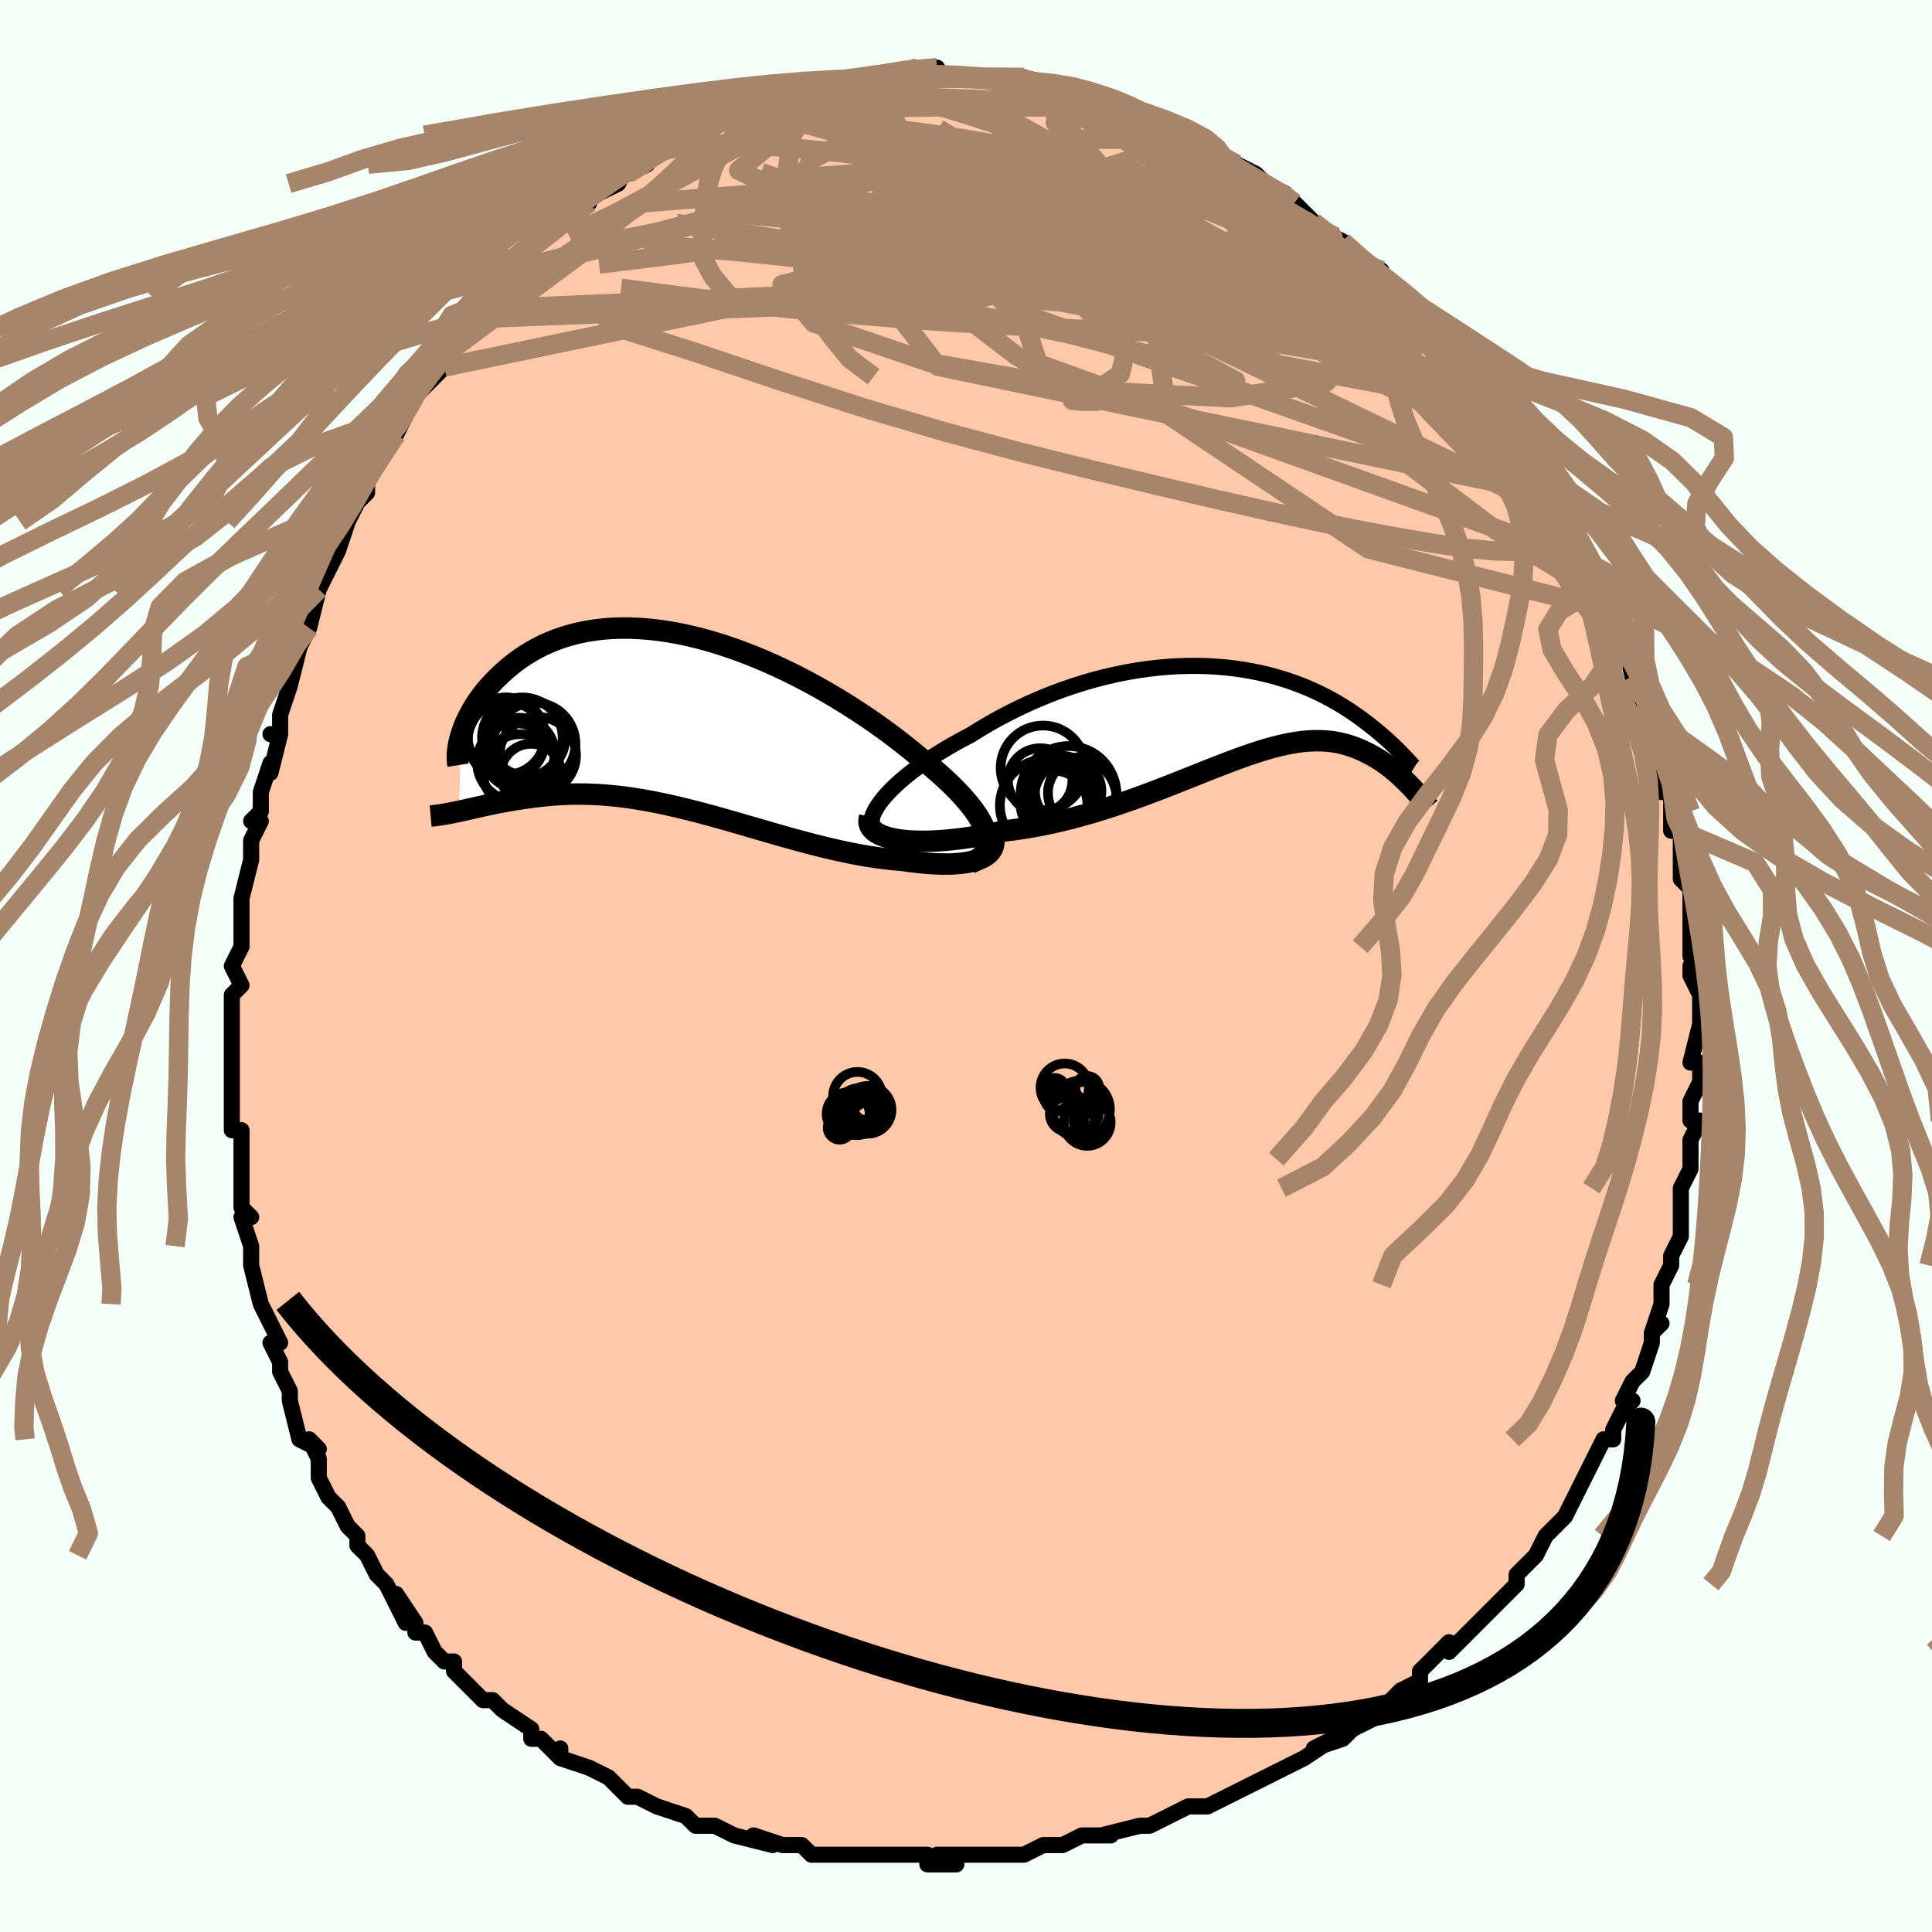 <svg viewBox="-100 -100 200 200" xmlns="http://www.w3.org/2000/svg" width="400" height="400" id="face-svg"><defs><clipPath id="leftEyeClipPath"><polyline points="32.195,11.638,32.035,11.198,31.823,10.742,31.563,10.269,31.254,9.782,30.9,9.281,30.503,8.768,30.063,8.244,29.583,7.71,29.065,7.168,28.51,6.618,27.919,6.062,27.296,5.502,26.641,4.938,25.956,4.371,25.243,3.803,24.458,3.152,23.633,2.492,22.771,1.826,21.874,1.158,20.944,0.489,19.983,-0.177,18.994,-0.837,17.98,-1.489,16.944,-2.131,15.887,-2.758,14.813,-3.37,13.725,-3.963,12.624,-4.536,11.514,-5.085,10.397,-5.609,9.276,-6.105,8.154,-6.573,7.032,-7.01,5.913,-7.415,4.8,-7.786,3.694,-8.123,2.599,-8.424,1.515,-8.689,0.445,-8.917,-0.608,-9.108,-1.645,-9.26,-2.661,-9.376,-3.658,-9.453,-4.632,-9.494,-5.582,-9.497,-6.508,-9.465,-7.408,-9.397,-8.281,-9.295,-9.127,-9.16,-9.945,-8.993,-10.734,-8.796,-11.494,-8.57,-12.225,-8.317,-12.926,-8.039,-13.598,-7.738,-14.24,-7.415,-14.853,-7.074,-15.438,-6.716,-15.994,-6.343,-16.522,-5.958,-17.023,-5.564,-17.498,-5.163,-17.947,-4.758,-18.373,-4.35,-18.775,-3.944,-19.155,-3.536,-19.512,-3.125,-19.847,-2.71,-20.16,-2.295,-20.45,-1.879,-20.72,-1.464,-20.969,-1.052,-21.197,-0.643,-21.405,-0.239,-21.593,0.159,-21.763,0.55,-21.914,0.934,-22.046,1.309,-22.161,1.675,-22.317,9.469,-21.965,9.392,-21.602,9.311,-21.228,9.227,-20.843,9.14,-20.446,9.051,-20.039,8.96,-19.62,8.868,-19.191,8.776,-18.75,8.684,-18.298,8.593,-17.834,8.503,-17.36,8.416,-16.874,8.332,-16.376,8.252,-15.867,8.173,-15.343,8.097,-14.806,8.022,-14.254,7.952,-13.689,7.888,-13.109,7.83,-12.514,7.781,-11.905,7.74,-11.282,7.71,-10.644,7.691,-9.992,7.684,-9.325,7.69,-8.644,7.71,-7.948,7.743,-7.238,7.791,-6.514,7.855,-5.776,7.933,-5.024,8.027,-4.258,8.137,-3.479,8.262,-2.687,8.402,-1.882,8.557,-1.064,8.727,-0.234,8.911,0.608,9.108,1.462,9.317,2.326,9.538,3.201,9.77,4.086,10.012,4.98,10.262,5.884,10.519,6.795,10.781,7.714,11.048,8.639,11.318,9.57,11.588,10.507,11.858,11.447,12.125,12.391,12.388,13.337,12.645,14.284,12.893,15.23,13.132,16.176,13.359,17.118,13.573,18.057,13.771,18.99,13.952,19.916,14.115,20.833,14.256,21.74,14.376,22.635,14.473,23.515,14.545,24.234,14.648,24.937,14.736,25.625,14.809,26.293,14.866,26.943,14.906,27.571,14.928,28.175,14.932,28.755,14.917,29.308,14.882,29.831,14.826,30.324,14.75,30.784,14.652,31.208,14.532,31.594,14.39,31.94,14.224"></polyline></clipPath><clipPath id="rightEyeClipPath"><polyline points="-36.796,9.394,-36.444,8.945,-36.042,8.486,-35.594,8.019,-35.102,7.546,-34.568,7.068,-33.995,6.588,-33.385,6.108,-32.74,5.628,-32.063,5.151,-31.356,4.678,-30.621,4.21,-29.859,3.748,-29.074,3.294,-28.267,2.85,-27.439,2.415,-26.456,1.802,-25.449,1.209,-24.42,0.636,-23.372,0.085,-22.307,-0.441,-21.229,-0.94,-20.139,-1.412,-19.039,-1.856,-17.934,-2.269,-16.823,-2.652,-15.711,-3.004,-14.599,-3.323,-13.49,-3.61,-12.384,-3.864,-11.286,-4.086,-10.195,-4.276,-9.114,-4.433,-8.046,-4.557,-6.99,-4.651,-5.95,-4.713,-4.926,-4.745,-3.92,-4.747,-2.932,-4.721,-1.965,-4.667,-1.019,-4.587,-0.096,-4.481,0.805,-4.351,1.682,-4.198,2.535,-4.024,3.362,-3.829,4.164,-3.616,4.94,-3.385,5.69,-3.139,6.414,-2.879,7.112,-2.606,7.783,-2.322,8.428,-2.028,9.046,-1.727,9.639,-1.419,10.207,-1.107,10.749,-0.791,11.267,-0.474,11.761,-0.157,12.232,0.16,12.68,0.474,13.107,0.784,13.512,1.089,13.898,1.388,14.264,1.679,14.613,1.962,14.944,2.237,15.258,2.505,15.555,2.766,15.835,3.019,16.099,3.263,16.347,3.498,16.579,3.723,16.797,3.938,17,4.142,17.188,4.335,17.362,4.516,17.523,4.685,17.671,4.842,17.806,4.986,18.115,7.703,17.883,7.465,17.644,7.225,17.397,6.984,17.142,6.744,16.879,6.504,16.608,6.267,16.329,6.031,16.042,5.8,15.746,5.572,15.441,5.349,15.128,5.133,14.806,4.923,14.475,4.721,14.135,4.528,13.785,4.341,13.423,4.16,13.05,3.985,12.666,3.819,12.269,3.664,11.859,3.522,11.436,3.394,11,3.281,10.549,3.185,10.084,3.108,9.604,3.05,9.108,3.012,8.596,2.996,8.068,3.002,7.522,3.03,6.959,3.082,6.377,3.157,5.777,3.256,5.158,3.378,4.52,3.524,3.861,3.693,3.182,3.884,2.482,4.097,1.762,4.332,1.019,4.587,0.255,4.861,-0.53,5.153,-1.338,5.461,-2.168,5.784,-3.02,6.121,-3.894,6.469,-4.79,6.827,-5.708,7.192,-6.647,7.563,-7.608,7.938,-8.589,8.313,-9.591,8.687,-10.612,9.057,-11.651,9.421,-12.708,9.776,-13.781,10.12,-14.87,10.451,-15.973,10.766,-17.088,11.063,-18.213,11.339,-19.347,11.592,-20.488,11.821,-21.633,12.023,-22.779,12.196,-23.924,12.34,-24.816,12.529,-25.699,12.702,-26.572,12.857,-27.433,12.996,-28.28,13.116,-29.11,13.216,-29.921,13.297,-30.711,13.357,-31.477,13.397,-32.217,13.414,-32.927,13.409,-33.604,13.382,-34.246,13.332,-34.849,13.258,-35.411,13.16"></polyline></clipPath><filter id="fuzzy"><feTurbulence id="turbulence" baseFrequency="0.05" numOctaves="3" type="noise" result="noise"></feTurbulence><feDisplacementMap in="SourceGraphic" in2="noise" scale="2"></feDisplacementMap></filter><linearGradient id="rainbowGradient" x1="0%" y1="0%" x2="100%" y2="0%"><stop offset="0%" style="stop-color: rgb(0, 0, 0);  stop-opacity: 1"></stop><stop offset="50%" style="stop-color: rgb(230, 230, 250);  stop-opacity: 1"></stop><stop offset="100%" style="stop-color: rgb(220, 20, 60);  stop-opacity: 1"></stop></linearGradient></defs><title>That&#39;s an ugly face</title><desc>CREATED BY XUAN TANG, MORE INFO AT TXSTC55.GITHUB.IO</desc><rect x="-100" y="-100" width="100%" height="100%" opacity="1" fill="rgb(245, 255, 250)"></rect><polyline id="faceContour" points="75,0,75,1,76,3,76,3,76,4,76,6,75,10,76,10,76,11,76,12,75,14,75,16,76,16,75,18,75,20,75,21,75,21,74,23,74,25,74,26,74,26,74,28,73,30,73,31,72,33,72,33,72,35,71,38,72,37,71,38,71,39,70,42,69,43,68,45,69,45,68,46,67,48,67,49,66,49,65,51,65,51,63,55,63,55,62,57,62,57,60,59,60,59,59,61,59,61,58,62,57,63,57,63,57,64,53,68,54,67,52,69,53,68,51,70,50,71,50,70,47,73,47,74,45,75,45,75,43,77,44,76,42,78,42,78,40,79,39,80,36,81,38,80,35,82,35,82,35,82,33,83,29,85,29,85,29,85,27,86,25,87,25,87,23,87,23,87,19,89,21,88,19,89,18,89,14,90,15,90,15,90,12,90,10,91,9,91,9,91,8,91,6,92,5,92,5,92,2,92,0,92,-3,92,-1,93,-4,93,-4,92,-7,92,-9,92,-10,92,-11,92,-11,92,-12,92,-16,92,-16,92,-17,91,-18,91,-19,91,-22,90,-20,91,-24,90,-24,90,-26,89,-27,89,-28,89,-29,88,-29,88,-32,87,-34,86,-34,86,-35,86,-36,85,-37,84,-37,84,-39,83,-42,82,-42,81,-42,82,-44,80,-45,80,-45,79,-48,77,-49,76,-49,76,-50,76,-52,74,-53,73,-53,72,-54,72,-55,71,-56,69,-57,69,-57,68,-59,65,-58,68,-60,64,-60,64,-61,63,-62,61,-63,60,-63,59,-64,58,-65,56,-66,55,-67,53,-67,53,-67,51,-68,49,-67,50,-69,49,-69,49,-70,45,-70,44,-71,42,-71,41,-72,39,-71,39,-72,37,-73,35,-73,35,-73,35,-74,31,-74,30,-74,29,-75,26,-74,26,-75,25,-75,24,-75,24,-75,18,-75,17,-75,17,-76,17,-76,13,-76,11,-76,13,-76,12,-76,8,-76,5,-76,3,-75,2,-76,0,-76,0,-75,-2,-75,-3,-75,-5,-75,-7,-75,-7,-74,-11,-74,-11,-74,-13,-73,-15,-74,-15,-73,-16,-73,-18,-72,-21,-72,-20,-71,-24,-72,-24,-71,-24,-71,-26,-70,-29,-69,-33,-70,-31,-70,-33,-69,-33,-68,-35,-67,-39,-67,-39,-67,-39,-65,-43,-66,-41,-65,-43,-64,-46,-64,-46,-63,-48,-62,-49,-62,-51,-62,-52,-59,-55,-60,-54,-59,-57,-59,-55,-57,-59,-57,-59,-55,-61,-55,-61,-54,-62,-53,-64,-51,-67,-52,-66,-51,-67,-50,-68,-49,-69,-49,-69,-47,-72,-47,-72,-47,-72,-46,-74,-46,-73,-45,-74,-44,-75,-42,-77,-39,-79,-41,-78,-38,-80,-38,-80,-36,-81,-35,-83,-35,-82,-33,-83,-33,-84,-32,-84,-30,-85,-30,-86,-28,-86,-30,-86,-28,-87,-26,-88,-26,-87,-24,-88,-23,-89,-21,-90,-22,-89,-20,-90,-18,-90,-17,-91,-15,-91,-14,-91,-14,-91,-12,-92,-13,-91,-11,-92,-11,-92,-9,-92,-6,-92,-7,-92,-5,-93,-4,-92,-3,-93,-3,-92,-3,-92,2,-92,1,-92,1,-92,3,-92,4,-92,6,-92,6,-92,8,-91,10,-91,9,-91,10,-91,12,-90,13,-90,15,-89,14,-90,16,-89,18,-88,18,-88,20,-87,20,-87,22,-86,23,-86,23,-86,26,-84,25,-84,25,-84,28,-83,28,-83,30,-82,32,-80,31,-81,33,-80,33,-79,34,-79,36,-77,37,-76,39,-75,39,-75,39,-75,40,-73,41,-73,41,-73,43,-72,44,-70,44,-69,46,-68,47,-67,49,-65,48,-65,50,-63,51,-62,51,-62,53,-60,52,-60,54,-59,54,-58,55,-57,55,-57,58,-53,57,-54,57,-54,59,-51,60,-50,60,-49,61,-47,61,-48,63,-44,62,-45,64,-42,64,-42,65,-39,65,-40,67,-36,66,-37,67,-35,67,-35,68,-34,69,-30,69,-29,70,-29,70,-29,70,-27,70,-25,71,-22,72,-21,72,-21,72,-18,73,-19,73,-16,73,-14,74,-14,74,-13,74,-10,74,-9,75,-8,75,-8,75,-5,75,-5,75,-1,76,-2,75,0,75,1" fill="#ffc9a9" stroke="black" stroke-width="1.667" stroke-linejoin="round" filter="url(#fuzzy)"></polyline><g transform="translate(27.899 -26.321)"><polyline id="rightCountour" points="-36.796,9.394,-36.444,8.945,-36.042,8.486,-35.594,8.019,-35.102,7.546,-34.568,7.068,-33.995,6.588,-33.385,6.108,-32.74,5.628,-32.063,5.151,-31.356,4.678,-30.621,4.21,-29.859,3.748,-29.074,3.294,-28.267,2.85,-27.439,2.415,-26.456,1.802,-25.449,1.209,-24.42,0.636,-23.372,0.085,-22.307,-0.441,-21.229,-0.94,-20.139,-1.412,-19.039,-1.856,-17.934,-2.269,-16.823,-2.652,-15.711,-3.004,-14.599,-3.323,-13.49,-3.61,-12.384,-3.864,-11.286,-4.086,-10.195,-4.276,-9.114,-4.433,-8.046,-4.557,-6.99,-4.651,-5.95,-4.713,-4.926,-4.745,-3.92,-4.747,-2.932,-4.721,-1.965,-4.667,-1.019,-4.587,-0.096,-4.481,0.805,-4.351,1.682,-4.198,2.535,-4.024,3.362,-3.829,4.164,-3.616,4.94,-3.385,5.69,-3.139,6.414,-2.879,7.112,-2.606,7.783,-2.322,8.428,-2.028,9.046,-1.727,9.639,-1.419,10.207,-1.107,10.749,-0.791,11.267,-0.474,11.761,-0.157,12.232,0.16,12.68,0.474,13.107,0.784,13.512,1.089,13.898,1.388,14.264,1.679,14.613,1.962,14.944,2.237,15.258,2.505,15.555,2.766,15.835,3.019,16.099,3.263,16.347,3.498,16.579,3.723,16.797,3.938,17,4.142,17.188,4.335,17.362,4.516,17.523,4.685,17.671,4.842,17.806,4.986,18.115,7.703,17.883,7.465,17.644,7.225,17.397,6.984,17.142,6.744,16.879,6.504,16.608,6.267,16.329,6.031,16.042,5.8,15.746,5.572,15.441,5.349,15.128,5.133,14.806,4.923,14.475,4.721,14.135,4.528,13.785,4.341,13.423,4.16,13.05,3.985,12.666,3.819,12.269,3.664,11.859,3.522,11.436,3.394,11,3.281,10.549,3.185,10.084,3.108,9.604,3.05,9.108,3.012,8.596,2.996,8.068,3.002,7.522,3.03,6.959,3.082,6.377,3.157,5.777,3.256,5.158,3.378,4.52,3.524,3.861,3.693,3.182,3.884,2.482,4.097,1.762,4.332,1.019,4.587,0.255,4.861,-0.53,5.153,-1.338,5.461,-2.168,5.784,-3.02,6.121,-3.894,6.469,-4.79,6.827,-5.708,7.192,-6.647,7.563,-7.608,7.938,-8.589,8.313,-9.591,8.687,-10.612,9.057,-11.651,9.421,-12.708,9.776,-13.781,10.12,-14.87,10.451,-15.973,10.766,-17.088,11.063,-18.213,11.339,-19.347,11.592,-20.488,11.821,-21.633,12.023,-22.779,12.196,-23.924,12.34,-24.816,12.529,-25.699,12.702,-26.572,12.857,-27.433,12.996,-28.28,13.116,-29.11,13.216,-29.921,13.297,-30.711,13.357,-31.477,13.397,-32.217,13.414,-32.927,13.409,-33.604,13.382,-34.246,13.332,-34.849,13.258,-35.411,13.16" fill="white" stroke="white" stroke-width="0" stroke-linejoin="round" filter="url(#fuzzy)"></polyline></g><g transform="translate(-30.145 -25.486)"><polyline id="leftCountour" points="32.195,11.638,32.035,11.198,31.823,10.742,31.563,10.269,31.254,9.782,30.9,9.281,30.503,8.768,30.063,8.244,29.583,7.71,29.065,7.168,28.51,6.618,27.919,6.062,27.296,5.502,26.641,4.938,25.956,4.371,25.243,3.803,24.458,3.152,23.633,2.492,22.771,1.826,21.874,1.158,20.944,0.489,19.983,-0.177,18.994,-0.837,17.98,-1.489,16.944,-2.131,15.887,-2.758,14.813,-3.37,13.725,-3.963,12.624,-4.536,11.514,-5.085,10.397,-5.609,9.276,-6.105,8.154,-6.573,7.032,-7.01,5.913,-7.415,4.8,-7.786,3.694,-8.123,2.599,-8.424,1.515,-8.689,0.445,-8.917,-0.608,-9.108,-1.645,-9.26,-2.661,-9.376,-3.658,-9.453,-4.632,-9.494,-5.582,-9.497,-6.508,-9.465,-7.408,-9.397,-8.281,-9.295,-9.127,-9.16,-9.945,-8.993,-10.734,-8.796,-11.494,-8.57,-12.225,-8.317,-12.926,-8.039,-13.598,-7.738,-14.24,-7.415,-14.853,-7.074,-15.438,-6.716,-15.994,-6.343,-16.522,-5.958,-17.023,-5.564,-17.498,-5.163,-17.947,-4.758,-18.373,-4.35,-18.775,-3.944,-19.155,-3.536,-19.512,-3.125,-19.847,-2.71,-20.16,-2.295,-20.45,-1.879,-20.72,-1.464,-20.969,-1.052,-21.197,-0.643,-21.405,-0.239,-21.593,0.159,-21.763,0.55,-21.914,0.934,-22.046,1.309,-22.161,1.675,-22.317,9.469,-21.965,9.392,-21.602,9.311,-21.228,9.227,-20.843,9.14,-20.446,9.051,-20.039,8.96,-19.62,8.868,-19.191,8.776,-18.75,8.684,-18.298,8.593,-17.834,8.503,-17.36,8.416,-16.874,8.332,-16.376,8.252,-15.867,8.173,-15.343,8.097,-14.806,8.022,-14.254,7.952,-13.689,7.888,-13.109,7.83,-12.514,7.781,-11.905,7.74,-11.282,7.71,-10.644,7.691,-9.992,7.684,-9.325,7.69,-8.644,7.71,-7.948,7.743,-7.238,7.791,-6.514,7.855,-5.776,7.933,-5.024,8.027,-4.258,8.137,-3.479,8.262,-2.687,8.402,-1.882,8.557,-1.064,8.727,-0.234,8.911,0.608,9.108,1.462,9.317,2.326,9.538,3.201,9.77,4.086,10.012,4.98,10.262,5.884,10.519,6.795,10.781,7.714,11.048,8.639,11.318,9.57,11.588,10.507,11.858,11.447,12.125,12.391,12.388,13.337,12.645,14.284,12.893,15.23,13.132,16.176,13.359,17.118,13.573,18.057,13.771,18.99,13.952,19.916,14.115,20.833,14.256,21.74,14.376,22.635,14.473,23.515,14.545,24.234,14.648,24.937,14.736,25.625,14.809,26.293,14.866,26.943,14.906,27.571,14.928,28.175,14.932,28.755,14.917,29.308,14.882,29.831,14.826,30.324,14.75,30.784,14.652,31.208,14.532,31.594,14.39,31.94,14.224" fill="white" stroke="white" stroke-width="0" stroke-linejoin="round" filter="url(#fuzzy)"></polyline></g><g transform="translate(27.899 -26.321)"><polyline id="rightUpper" points="-36.984,12.833,-37.283,12.614,-37.503,12.359,-37.647,12.073,-37.719,11.757,-37.721,11.415,-37.657,11.049,-37.529,10.661,-37.341,10.255,-37.096,9.832,-36.796,9.394,-36.444,8.945,-36.042,8.486,-35.594,8.019,-35.102,7.546,-34.568,7.068,-33.995,6.588,-33.385,6.108,-32.74,5.628,-32.063,5.151,-31.356,4.678,-30.621,4.21,-29.859,3.748,-29.074,3.294,-28.267,2.85,-27.439,2.415,-26.456,1.802,-25.449,1.209,-24.42,0.636,-23.372,0.085,-22.307,-0.441,-21.229,-0.94,-20.139,-1.412,-19.039,-1.856,-17.934,-2.269,-16.823,-2.652,-15.711,-3.004,-14.599,-3.323,-13.49,-3.61,-12.384,-3.864,-11.286,-4.086,-10.195,-4.276,-9.114,-4.433,-8.046,-4.557,-6.99,-4.651,-5.95,-4.713,-4.926,-4.745,-3.92,-4.747,-2.932,-4.721,-1.965,-4.667,-1.019,-4.587,-0.096,-4.481,0.805,-4.351,1.682,-4.198,2.535,-4.024,3.362,-3.829,4.164,-3.616,4.94,-3.385,5.69,-3.139,6.414,-2.879,7.112,-2.606,7.783,-2.322,8.428,-2.028,9.046,-1.727,9.639,-1.419,10.207,-1.107,10.749,-0.791,11.267,-0.474,11.761,-0.157,12.232,0.16,12.68,0.474,13.107,0.784,13.512,1.089,13.898,1.388,14.264,1.679,14.613,1.962,14.944,2.237,15.258,2.505,15.555,2.766,15.835,3.019,16.099,3.263,16.347,3.498,16.579,3.723,16.797,3.938,17,4.142,17.188,4.335,17.362,4.516,17.523,4.685,17.671,4.842,17.806,4.986,17.928,5.118,18.039,5.237,18.138,5.343,18.225,5.435,18.302,5.515,18.368,5.582,18.424,5.636,18.47,5.677,18.507,5.705,18.534,5.722" fill="none" stroke="black" stroke-width="1.667" stroke-linejoin="round" filter="url(#fuzzy)"></polyline><polyline id="rightLower" points="-37.863,10.868,-37.94,11.203,-37.933,11.515,-37.847,11.805,-37.687,12.07,-37.457,12.312,-37.162,12.53,-36.806,12.724,-36.392,12.893,-35.926,13.039,-35.411,13.16,-34.849,13.258,-34.246,13.332,-33.604,13.382,-32.927,13.409,-32.217,13.414,-31.477,13.397,-30.711,13.357,-29.921,13.297,-29.11,13.216,-28.28,13.116,-27.433,12.996,-26.572,12.857,-25.699,12.702,-24.816,12.529,-23.924,12.34,-22.779,12.196,-21.633,12.023,-20.488,11.821,-19.347,11.592,-18.213,11.339,-17.088,11.063,-15.973,10.766,-14.87,10.451,-13.781,10.12,-12.708,9.776,-11.651,9.421,-10.612,9.057,-9.591,8.687,-8.589,8.313,-7.608,7.938,-6.647,7.563,-5.708,7.192,-4.79,6.827,-3.894,6.469,-3.02,6.121,-2.168,5.784,-1.338,5.461,-0.53,5.153,0.255,4.861,1.019,4.587,1.762,4.332,2.482,4.097,3.182,3.884,3.861,3.693,4.52,3.524,5.158,3.378,5.777,3.256,6.377,3.157,6.959,3.082,7.522,3.03,8.068,3.002,8.596,2.996,9.108,3.012,9.604,3.05,10.084,3.108,10.549,3.185,11,3.281,11.436,3.394,11.859,3.522,12.269,3.664,12.666,3.819,13.05,3.985,13.423,4.16,13.785,4.341,14.135,4.528,14.475,4.721,14.806,4.923,15.128,5.133,15.441,5.349,15.746,5.572,16.042,5.8,16.329,6.031,16.608,6.267,16.879,6.504,17.142,6.744,17.397,6.984,17.644,7.225,17.883,7.465,18.115,7.703,18.339,7.94,18.556,8.175,18.766,8.406,18.968,8.634,19.164,8.859,19.352,9.079,19.534,9.294,19.71,9.505,19.879,9.712,20.041,9.913" fill="none" stroke="black" stroke-width="2.222" stroke-linejoin="round" filter="url(#fuzzy)"></polyline><!--[--><circle r="4.285" cx="-16.592" cy="9.031" stroke="black" fill="none" stroke-width="1" filter="url(#fuzzy)" clip-path="url(#rightEyeClipPath)"></circle><circle r="3.335" cx="-20.222" cy="7.11" stroke="black" fill="none" stroke-width="1" filter="url(#fuzzy)" clip-path="url(#rightEyeClipPath)"></circle><circle r="4.766" cx="-19.622" cy="9.693" stroke="black" fill="none" stroke-width="1" filter="url(#fuzzy)" clip-path="url(#rightEyeClipPath)"></circle><circle r="3.442" cx="-17.32" cy="8.223" stroke="black" fill="none" stroke-width="1" filter="url(#fuzzy)" clip-path="url(#rightEyeClipPath)"></circle><circle r="3.537" cx="-15.88" cy="8.416" stroke="black" fill="none" stroke-width="1" filter="url(#fuzzy)" clip-path="url(#rightEyeClipPath)"></circle><circle r="4.955" cx="-17.29" cy="8.507" stroke="black" fill="none" stroke-width="1" filter="url(#fuzzy)" clip-path="url(#rightEyeClipPath)"></circle><circle r="3.457" cx="-18.792" cy="9.555" stroke="black" fill="none" stroke-width="1" filter="url(#fuzzy)" clip-path="url(#rightEyeClipPath)"></circle><circle r="3.331" cx="-17.615" cy="8.48" stroke="black" fill="none" stroke-width="1" filter="url(#fuzzy)" clip-path="url(#rightEyeClipPath)"></circle><circle r="4.383" cx="-19.929" cy="5.81" stroke="black" fill="none" stroke-width="1" filter="url(#fuzzy)" clip-path="url(#rightEyeClipPath)"></circle><circle r="3.492" cx="-18.033" cy="8.048" stroke="black" fill="none" stroke-width="1" filter="url(#fuzzy)" clip-path="url(#rightEyeClipPath)"></circle><!--]--></g><g transform="translate(-30.145 -25.486)"><polyline id="leftUpper" points="30.572,14.845,31.027,14.638,31.412,14.403,31.729,14.141,31.979,13.853,32.165,13.54,32.288,13.203,32.351,12.843,32.355,12.462,32.303,12.06,32.195,11.638,32.035,11.198,31.823,10.742,31.563,10.269,31.254,9.782,30.9,9.281,30.503,8.768,30.063,8.244,29.583,7.71,29.065,7.168,28.51,6.618,27.919,6.062,27.296,5.502,26.641,4.938,25.956,4.371,25.243,3.803,24.458,3.152,23.633,2.492,22.771,1.826,21.874,1.158,20.944,0.489,19.983,-0.177,18.994,-0.837,17.98,-1.489,16.944,-2.131,15.887,-2.758,14.813,-3.37,13.725,-3.963,12.624,-4.536,11.514,-5.085,10.397,-5.609,9.276,-6.105,8.154,-6.573,7.032,-7.01,5.913,-7.415,4.8,-7.786,3.694,-8.123,2.599,-8.424,1.515,-8.689,0.445,-8.917,-0.608,-9.108,-1.645,-9.26,-2.661,-9.376,-3.658,-9.453,-4.632,-9.494,-5.582,-9.497,-6.508,-9.465,-7.408,-9.397,-8.281,-9.295,-9.127,-9.16,-9.945,-8.993,-10.734,-8.796,-11.494,-8.57,-12.225,-8.317,-12.926,-8.039,-13.598,-7.738,-14.24,-7.415,-14.853,-7.074,-15.438,-6.716,-15.994,-6.343,-16.522,-5.958,-17.023,-5.564,-17.498,-5.163,-17.947,-4.758,-18.373,-4.35,-18.775,-3.944,-19.155,-3.536,-19.512,-3.125,-19.847,-2.71,-20.16,-2.295,-20.45,-1.879,-20.72,-1.464,-20.969,-1.052,-21.197,-0.643,-21.405,-0.239,-21.593,0.159,-21.763,0.55,-21.914,0.934,-22.046,1.309,-22.161,1.675,-22.258,2.031,-22.339,2.376,-22.404,2.709,-22.452,3.031,-22.486,3.341,-22.504,3.637,-22.508,3.922,-22.498,4.193,-22.475,4.451,-22.438,4.697" fill="none" stroke="black" stroke-width="2.222" stroke-linejoin="round" filter="url(#fuzzy)"></polyline><polyline id="leftLower" points="32.601,11.235,32.808,11.646,32.946,12.032,33.019,12.393,33.028,12.729,32.979,13.039,32.872,13.325,32.713,13.586,32.502,13.823,32.244,14.036,31.94,14.224,31.594,14.39,31.208,14.532,30.784,14.652,30.324,14.75,29.831,14.826,29.308,14.882,28.755,14.917,28.175,14.932,27.571,14.928,26.943,14.906,26.293,14.866,25.625,14.809,24.937,14.736,24.234,14.648,23.515,14.545,22.635,14.473,21.74,14.376,20.833,14.256,19.916,14.115,18.99,13.952,18.057,13.771,17.118,13.573,16.176,13.359,15.23,13.132,14.284,12.893,13.337,12.645,12.391,12.388,11.447,12.125,10.507,11.858,9.57,11.588,8.639,11.318,7.714,11.048,6.795,10.781,5.884,10.519,4.98,10.262,4.086,10.012,3.201,9.77,2.326,9.538,1.462,9.317,0.608,9.108,-0.234,8.911,-1.064,8.727,-1.882,8.557,-2.687,8.402,-3.479,8.262,-4.258,8.137,-5.024,8.027,-5.776,7.933,-6.514,7.855,-7.238,7.791,-7.948,7.743,-8.644,7.71,-9.325,7.69,-9.992,7.684,-10.644,7.691,-11.282,7.71,-11.905,7.74,-12.514,7.781,-13.109,7.83,-13.689,7.888,-14.254,7.952,-14.806,8.022,-15.343,8.097,-15.867,8.173,-16.376,8.252,-16.874,8.332,-17.36,8.416,-17.834,8.503,-18.298,8.593,-18.75,8.684,-19.191,8.776,-19.62,8.868,-20.039,8.96,-20.446,9.051,-20.843,9.14,-21.228,9.227,-21.602,9.311,-21.965,9.392,-22.317,9.469,-22.659,9.541,-22.99,9.61,-23.311,9.673,-23.621,9.731,-23.921,9.783,-24.211,9.83,-24.491,9.871,-24.761,9.905,-25.022,9.934,-25.273,9.957" fill="none" stroke="black" stroke-width="2.222" stroke-linejoin="round" filter="url(#fuzzy)"></polyline><!--[--><circle r="4.172" cx="-15.783" cy="1.855" stroke="black" fill="none" stroke-width="1" filter="url(#fuzzy)" clip-path="url(#leftEyeClipPath)"></circle><circle r="3.141" cx="-14.884" cy="5.625" stroke="black" fill="none" stroke-width="1" filter="url(#fuzzy)" clip-path="url(#leftEyeClipPath)"></circle><circle r="4.025" cx="-16.439" cy="4.379" stroke="black" fill="none" stroke-width="1" filter="url(#fuzzy)" clip-path="url(#leftEyeClipPath)"></circle><circle r="3.959" cx="-14.181" cy="3.663" stroke="black" fill="none" stroke-width="1" filter="url(#fuzzy)" clip-path="url(#leftEyeClipPath)"></circle><circle r="3.689" cx="-16.119" cy="3.469" stroke="black" fill="none" stroke-width="1" filter="url(#fuzzy)" clip-path="url(#leftEyeClipPath)"></circle><circle r="4.002" cx="-17.45" cy="1.678" stroke="black" fill="none" stroke-width="1" filter="url(#fuzzy)" clip-path="url(#leftEyeClipPath)"></circle><circle r="3.997" cx="-17.433" cy="2.092" stroke="black" fill="none" stroke-width="1" filter="url(#fuzzy)" clip-path="url(#leftEyeClipPath)"></circle><circle r="3.899" cx="-15.975" cy="5.384" stroke="black" fill="none" stroke-width="1" filter="url(#fuzzy)" clip-path="url(#leftEyeClipPath)"></circle><circle r="4.257" cx="-14.539" cy="2.476" stroke="black" fill="none" stroke-width="1" filter="url(#fuzzy)" clip-path="url(#leftEyeClipPath)"></circle><circle r="3.958" cx="-15.283" cy="1.846" stroke="black" fill="none" stroke-width="1" filter="url(#fuzzy)" clip-path="url(#leftEyeClipPath)"></circle><!--]--></g><g id="hairs"><!--[--><polyline points="-33,-84,-31.7,-84.265,-30.176,-84.683,-28.602,-84.972,-26.897,-85.099,-24.93,-85.102,-22.626,-85.01,-19.987,-84.838,-17.066,-84.595,-13.929,-84.288,-10.632,-83.919,-7.211,-83.486,-3.683,-82.995,-0.063,-82.458,3.623,-81.89,7.331,-81.306,11.012,-80.714,14.623,-80.118,18.146,-79.514,21.589,-78.885,24.982,-78.2,28.367,-77.44,31.782,-76.652,35.267,-75.923" fill="none" stroke="rgb(167, 133, 106)" stroke-width="2" stroke-linejoin="round" filter="url(#fuzzy)"></polyline><polyline points="49,-65,48.871,-64.507,49.379,-63.742,49.824,-63.163,50.008,-62.855,49.879,-62.824,49.417,-63.079,48.6,-63.634,47.409,-64.495,45.832,-65.67,43.854,-67.196,41.441,-69.144,38.521,-71.603,35.021,-74.608,30.898,-78.112,26.043,-82.115" fill="none" stroke="rgb(167, 133, 106)" stroke-width="2" stroke-linejoin="round" filter="url(#fuzzy)"></polyline><polyline points="-14,-91,-13.414,-91.119,-12.363,-91.107,-11.022,-90.913,-9.324,-90.583,-7.269,-90.129,-4.935,-89.559,-2.425,-88.881,0.182,-88.104,2.845,-87.229,5.558,-86.251,8.332,-85.174,11.182,-84.012,14.107,-82.79,17.082,-81.535,20.072,-80.277,23.041,-79.037,25.965,-77.832,28.822,-76.675,31.578,-75.572,34.179,-74.532,36.58,-73.569,38.802,-72.72,40.941,-72.101" fill="none" stroke="rgb(167, 133, 106)" stroke-width="2" stroke-linejoin="round" filter="url(#fuzzy)"></polyline><polyline points="-20,-90,-18.397,-90.232,-17.117,-90.53,-16.131,-90.698,-15.477,-90.744,-15.145,-90.695,-15.087,-90.558,-15.254,-90.322,-15.616,-89.97,-16.186,-89.48,-17.017,-88.832,-18.195,-88.012,-19.809,-87.003,-21.934,-85.773,-24.635,-84.267,-27.964,-82.427,-31.918,-80.252,-36.369,-77.869,-41.094,-75.597" fill="none" stroke="rgb(167, 133, 106)" stroke-width="2" stroke-linejoin="round" filter="url(#fuzzy)"></polyline><polyline points="1,-92,1.755,-91.882,3.385,-91.533,5.425,-90.944,7.709,-90.105,10.169,-89.039,12.751,-87.797,15.414,-86.437,18.139,-85,20.927,-83.514,23.763,-82.006,26.588,-80.515,29.33,-79.087,31.941,-77.761,34.411,-76.562,36.712,-75.479,38.793,-74.406" fill="none" stroke="rgb(167, 133, 106)" stroke-width="2" stroke-linejoin="round" filter="url(#fuzzy)"></polyline><polyline points="-23,-89,-21.775,-89.455,-20.736,-89.65,-19.377,-89.932,-17.812,-90.287,-16.251,-90.639,-14.863,-90.937,-13.746,-91.17,-12.937,-91.346,-12.414,-91.474,-12.124,-91.555,-12.016,-91.583,-12.08,-91.551,-12.383,-91.45,-13.089,-91.293,-14.496,-91.13" fill="none" stroke="rgb(167, 133, 106)" stroke-width="2" stroke-linejoin="round" filter="url(#fuzzy)"></polyline><polyline points="52,-60,53.179,-59.187,53.562,-58.644,53.541,-58.348,53.167,-58.32,52.358,-58.651,51.045,-59.416,49.203,-60.631,46.816,-62.3,43.834,-64.46,40.198,-67.178,35.872,-70.504,30.83,-74.46,24.977,-79.088,18.107,-84.525" fill="none" stroke="rgb(167, 133, 106)" stroke-width="2" stroke-linejoin="round" filter="url(#fuzzy)"></polyline><polyline points="61,-48,61.997,-45.721,62.22,-44.808,62.106,-44.429,61.644,-44.483,60.763,-45.028,59.394,-46.132,57.486,-47.849,55.016,-50.216,51.998,-53.243,48.449,-56.926,44.343,-61.275,39.591,-66.337,34.08,-72.211,27.671,-79.029" fill="none" stroke="rgb(167, 133, 106)" stroke-width="2" stroke-linejoin="round" filter="url(#fuzzy)"></polyline><polyline points="58,-53,57.536,-53.387,57.889,-52.747,58.597,-51.614,59.338,-50.391,59.995,-49.254,60.554,-48.245,61.023,-47.36,61.405,-46.598,61.69,-45.976,61.861,-45.523,61.897,-45.274,61.78,-45.263,61.493,-45.518,61.021,-46.065,60.352,-46.922,59.476,-48.101,58.385,-49.608,57.066,-51.459,55.501,-53.702,53.672,-56.424,51.544,-59.725,49.009,-63.641" fill="none" stroke="rgb(167, 133, 106)" stroke-width="2" stroke-linejoin="round" filter="url(#fuzzy)"></polyline><polyline points="4,-92,5.438,-91.922,6.663,-91.663,7.868,-91.346,8.947,-91.061,9.864,-90.815,10.646,-90.594,11.292,-90.402,11.747,-90.263,11.923,-90.204,11.735,-90.241,11.114,-90.38,10,-90.627,8.323,-90.983,5.991,-91.435" fill="none" stroke="rgb(167, 133, 106)" stroke-width="2" stroke-linejoin="round" filter="url(#fuzzy)"></polyline><polyline points="54,-59,54.256,-58.109,54.761,-57.261,55.3,-56.424,55.716,-55.705,55.956,-55.151,56.03,-54.741,55.939,-54.467,55.655,-54.355,55.142,-54.45,54.376,-54.784,53.351,-55.374,52.066,-56.232,50.515,-57.373,48.678,-58.818,46.524,-60.594,44.022,-62.723,41.141,-65.228,37.862,-68.139,34.169,-71.487,30.042,-75.303,25.424,-79.619,20.157,-84.49" fill="none" stroke="rgb(167, 133, 106)" stroke-width="2" stroke-linejoin="round" filter="url(#fuzzy)"></polyline><polyline points="46,-68,46.945,-66.912,47.457,-65.937,47.554,-65.173,47.317,-64.615,46.723,-64.27,45.72,-64.138,44.27,-64.207,42.354,-64.46,39.97,-64.88,37.116,-65.454,33.784,-66.18,29.946,-67.065,25.561,-68.128,20.589,-69.392,15.012,-70.875,8.837,-72.581,2.097,-74.518,-5.164,-76.723,-12.913,-79.263,-21.211,-82.135" fill="none" stroke="rgb(167, 133, 106)" stroke-width="2" stroke-linejoin="round" filter="url(#fuzzy)"></polyline><polyline points="-26,-87,-24.261,-87.922,-22.628,-88.668,-20.997,-89.176,-19.241,-89.542,-17.286,-89.87,-15.163,-90.2,-12.979,-90.523,-10.862,-90.819,-8.914,-91.083,-7.191,-91.318,-5.705,-91.524,-4.432,-91.698,-3.323,-91.832,-2.313,-91.927,-1.413,-91.981,-1.054,-91.999" fill="none" stroke="rgb(167, 133, 106)" stroke-width="2" stroke-linejoin="round" filter="url(#fuzzy)"></polyline><polyline points="-35,-82,-33.588,-82.908,-32.451,-83.698,-31.223,-84.437,-29.938,-85.156,-28.694,-85.836,-27.529,-86.463,-26.427,-87.037,-25.373,-87.557,-24.393,-88.014,-23.544,-88.401,-22.894,-88.713,-22.502,-88.932,-22.436,-88.999,-22.777,-88.832,-23.579,-88.414,-24.773,-87.937" fill="none" stroke="rgb(167, 133, 106)" stroke-width="2" stroke-linejoin="round" filter="url(#fuzzy)"></polyline><polyline points="61,-47,61.3,-46.725,61.48,-45.729,61.308,-44.813,60.777,-44.061,59.873,-43.483,58.565,-43.097,56.829,-42.922,54.644,-42.97,52.002,-43.228,48.9,-43.67,45.336,-44.267,41.296,-45.01,36.755,-45.913,31.675,-47.001,26.024,-48.28,19.788,-49.739,12.984,-51.368,5.663,-53.189,-2.117,-55.27,-10.321,-57.69,-18.964,-60.477,-28.113,-63.556,-37.937,-66.676" fill="none" stroke="rgb(167, 133, 106)" stroke-width="2" stroke-linejoin="round" filter="url(#fuzzy)"></polyline><polyline points="44,-70,44.562,-69.059,45.569,-68.108,46.5,-67.19,47.187,-66.386,47.622,-65.758,47.827,-65.343,47.801,-65.169,47.511,-65.257,46.919,-65.621,45.994,-66.266,44.726,-67.191,43.12,-68.391,41.191,-69.871,38.932,-71.666,36.294,-73.84,33.183,-76.452,29.519,-79.496,25.242,-82.918" fill="none" stroke="rgb(167, 133, 106)" stroke-width="2" stroke-linejoin="round" filter="url(#fuzzy)"></polyline><polyline points="44,-70,44.377,-69.144,44.847,-68.422,44.885,-67.862,44.298,-67.532,43.049,-67.489,41.145,-67.771,38.586,-68.398,35.356,-69.382,31.435,-70.724,26.797,-72.422,21.401,-74.473,15.18,-76.877,8.042,-79.624,-0.111,-82.685,-9.365,-86.041" fill="none" stroke="rgb(167, 133, 106)" stroke-width="2" stroke-linejoin="round" filter="url(#fuzzy)"></polyline><polyline points="39,-75,39.771,-73.766,40.187,-73.194,40.343,-72.681,40.234,-72.062,39.823,-71.375,39.077,-70.705,37.962,-70.115,36.433,-69.636,34.439,-69.284,31.943,-69.07,28.924,-69.004,25.372,-69.093,21.274,-69.336,16.615,-69.722,11.375,-70.227,5.536,-70.828,-0.91,-71.51,-7.961,-72.273,-15.615,-73.114,-23.96,-73.986,-33.312,-74.718" fill="none" stroke="rgb(167, 133, 106)" stroke-width="2" stroke-linejoin="round" filter="url(#fuzzy)"></polyline><polyline points="9,-91,10.308,-90.668,11.921,-90.043,13.572,-89.335,15.225,-88.565,16.933,-87.697,18.73,-86.716,20.602,-85.643,22.509,-84.523,24.406,-83.402,26.256,-82.315,28.026,-81.284,29.686,-80.322,31.209,-79.438,32.578,-78.64,33.79,-77.929,34.863,-77.297,35.825,-76.733,36.699,-76.247,37.497,-75.853,38.257,-75.483" fill="none" stroke="rgb(167, 133, 106)" stroke-width="2" stroke-linejoin="round" filter="url(#fuzzy)"></polyline><polyline points="64,-42,64.743,-40.124,65.349,-38.9,65.832,-37.866,66.192,-37.007,66.475,-36.272,66.708,-35.612,66.88,-35.039,66.953,-34.623,66.884,-34.442,66.645,-34.53,66.23,-34.878,65.649,-35.465,64.915,-36.299,64.028,-37.429,62.966,-38.933,61.696,-40.878,60.183,-43.304,58.409,-46.228,56.361,-49.662,54.014,-53.639,51.284,-58.211,48.016,-63.378" fill="none" stroke="rgb(167, 133, 106)" stroke-width="2" stroke-linejoin="round" filter="url(#fuzzy)"></polyline><polyline points="44,-70,44.336,-69.09,44.678,-68.212,44.507,-67.383,43.653,-66.659,42.095,-66.077,39.845,-65.655,36.892,-65.398,33.205,-65.301,28.745,-65.34,23.476,-65.482,17.375,-65.697,10.445,-65.984,2.716,-66.377,-5.769,-66.934,-14.993,-67.712,-24.977,-68.761,-35.701,-70.164" fill="none" stroke="rgb(167, 133, 106)" stroke-width="2" stroke-linejoin="round" filter="url(#fuzzy)"></polyline><polyline points="44,-69,45.576,-68.022,46.668,-67.025,47.378,-66.128,47.805,-65.392,48.006,-64.844,47.984,-64.497,47.718,-64.355,47.186,-64.416,46.378,-64.672,45.294,-65.113,43.931,-65.735,42.276,-66.54,40.3,-67.546,37.965,-68.775,35.234,-70.246,32.087,-71.965,28.522,-73.929,24.549,-76.143,20.168,-78.64,15.334,-81.46,9.882,-84.624,3.578,-88.121" fill="none" stroke="rgb(167, 133, 106)" stroke-width="2" stroke-linejoin="round" filter="url(#fuzzy)"></polyline><polyline points="54,-59,54.17,-58.164,54.425,-57.467,54.544,-56.869,54.357,-56.479,53.797,-56.344,52.869,-56.44,51.577,-56.749,49.894,-57.295,47.777,-58.126,45.189,-59.285,42.114,-60.793,38.55,-62.658,34.489,-64.882,29.905,-67.472,24.752,-70.436,18.969,-73.797,12.473,-77.589,5.176,-81.863,-2.866,-86.672" fill="none" stroke="rgb(167, 133, 106)" stroke-width="2" stroke-linejoin="round" filter="url(#fuzzy)"></polyline><polyline points="59,-51,59.592,-50.135,59.814,-49.452,59.809,-49.056,59.544,-48.983,58.954,-49.27,57.991,-49.975,56.623,-51.156,54.818,-52.868,52.525,-55.172,49.664,-58.139,46.143,-61.842,41.875,-66.323,36.821,-71.571,31.034,-77.523" fill="none" stroke="rgb(167, 133, 106)" stroke-width="2" stroke-linejoin="round" filter="url(#fuzzy)"></polyline><polyline points="-30,-86,-28.071,-86.796,-26.185,-87.229,-24.209,-87.528,-22.055,-87.838,-19.741,-88.149,-17.29,-88.409,-14.692,-88.596,-11.935,-88.725,-9.039,-88.818,-6.075,-88.886,-3.138,-88.929,-0.31,-88.942,2.361,-88.93,4.871,-88.912,7.235,-88.914,9.454,-88.963,11.467,-89.103,13.081,-89.41" fill="none" stroke="rgb(167, 133, 106)" stroke-width="2" stroke-linejoin="round" filter="url(#fuzzy)"></polyline><polyline points="52,-60,53.267,-59.11,53.902,-58.355,54.32,-57.702,54.585,-57.168,54.639,-56.827,54.437,-56.727,53.96,-56.875,53.195,-57.272,52.113,-57.947,50.686,-58.945,48.9,-60.311,46.742,-62.079,44.192,-64.274,41.205,-66.915,37.733,-70.018,33.733,-73.605,29.18,-77.728,24.037,-82.478" fill="none" stroke="rgb(167, 133, 106)" stroke-width="2" stroke-linejoin="round" filter="url(#fuzzy)"></polyline><polyline points="-30,-86,-29.113,-86.059,-28.718,-86.298,-28.142,-86.58,-27.484,-86.771,-26.915,-86.838,-26.539,-86.78,-26.411,-86.58,-26.546,-86.207,-26.943,-85.628,-27.601,-84.82,-28.55,-83.762,-29.859,-82.427,-31.612,-80.789,-33.879,-78.846,-36.682,-76.62,-39.983,-74.147,-43.703,-71.439,-47.842,-68.353" fill="none" stroke="rgb(167, 133, 106)" stroke-width="2" stroke-linejoin="round" filter="url(#fuzzy)"></polyline><polyline points="41,-73,42.378,-71.841,43.001,-70.678,43.218,-69.698,43.103,-68.888,42.59,-68.222,41.61,-67.702,40.135,-67.343,38.163,-67.16,35.694,-67.161,32.713,-67.346,29.196,-67.701,25.119,-68.212,20.471,-68.863,15.245,-69.644,9.436,-70.551,3.022,-71.585,-4.048,-72.745,-11.852,-74.032,-20.466,-75.434,-29.986,-76.877" fill="none" stroke="rgb(167, 133, 106)" stroke-width="2" stroke-linejoin="round" filter="url(#fuzzy)"></polyline><polyline points="-28,-87,-26.395,-87.391,-24.681,-87.461,-22.582,-87.564,-20.164,-87.631,-17.484,-87.571,-14.538,-87.371,-11.312,-87.065,-7.83,-86.679,-4.158,-86.212,-0.375,-85.653,3.464,-84.993,7.332,-84.243,11.229,-83.425,15.147,-82.566,19.048,-81.713,22.852,-80.939,26.468,-80.321,29.838,-79.822" fill="none" stroke="rgb(167, 133, 106)" stroke-width="2" stroke-linejoin="round" filter="url(#fuzzy)"></polyline><polyline points="36,-77,37.034,-76.179,37.751,-75.687,38,-75.437,37.898,-75.33,37.537,-75.356,36.928,-75.531,36.029,-75.862,34.769,-76.352,33.083,-77.034,30.927,-77.97,28.26,-79.229,25.006,-80.876,21.036,-82.971,16.248,-85.557,10.653,-88.6" fill="none" stroke="rgb(167, 133, 106)" stroke-width="2" stroke-linejoin="round" filter="url(#fuzzy)"></polyline><polyline points="46,-68,46.873,-66.939,47.174,-66.023,46.896,-65.352,46.115,-64.923,44.808,-64.742,42.919,-64.807,40.402,-65.107,37.231,-65.628,33.4,-66.359,28.911,-67.294,23.771,-68.428,17.974,-69.773,11.481,-71.357,4.211,-73.203,-3.924,-75.303,-12.944,-77.628,-22.737,-80.204" fill="none" stroke="rgb(167, 133, 106)" stroke-width="2" stroke-linejoin="round" filter="url(#fuzzy)"></polyline><polyline points="20,-87,20.392,-86.744,20.861,-86.316,20.96,-85.824,20.573,-85.25,19.663,-84.614,18.233,-83.944,16.31,-83.241,13.893,-82.476,10.93,-81.616,7.323,-80.639,2.975,-79.554,-2.16,-78.392,-8.054,-77.2,-14.631,-76.016,-21.821,-74.85,-29.603,-73.7,-37.993,-72.66" fill="none" stroke="rgb(167, 133, 106)" stroke-width="2" stroke-linejoin="round" filter="url(#fuzzy)"></polyline><polyline points="-23,-89,-21.711,-89.423,-20.485,-89.528,-18.808,-89.666,-16.786,-89.833,-14.607,-89.972,-12.405,-90.051,-10.245,-90.068,-8.13,-90.038,-6.03,-89.978,-3.905,-89.901,-1.732,-89.817,0.481,-89.731,2.693,-89.644,4.833,-89.561,6.831,-89.491,8.628,-89.448,10.183,-89.443,11.455,-89.486,12.436,-89.57,13.326,-89.576" fill="none" stroke="rgb(167, 133, 106)" stroke-width="2" stroke-linejoin="round" filter="url(#fuzzy)"></polyline><polyline points="54,-59,54.298,-58.055,54.948,-57.036,55.735,-55.929,56.472,-54.881,57.075,-53.993,57.543,-53.272,57.874,-52.727,58.023,-52.421,57.928,-52.443,57.555,-52.861,56.891,-53.708,55.923,-55.009,54.612,-56.829,52.913,-59.234" fill="none" stroke="rgb(167, 133, 106)" stroke-width="2" stroke-linejoin="round" filter="url(#fuzzy)"></polyline><polyline points="65,-39,49.474,-59.519,47.453,-61.37,46.553,-61.187,45.575,-61.683,44.025,-62.327,40.017,-63.101,31.883,-64.507,19.746,-66.796,5.821,-69.531,-6.376,-71.734,-13.288,-72.527,-12.67,-71.888,-4.898,-71.05,6.324,-72.079,15.377,-76.308,19.253,-82.162,21.093,-85.411,20,-87" fill="none" stroke="rgb(167, 133, 106)" stroke-width="2" stroke-linejoin="round" filter="url(#fuzzy)"></polyline><polyline points="44,-70,10.479,-71.801,2.401,-70.693,-2.164,-72.399,-1.754,-74.834,1.572,-76.39,4.113,-76.719,4.705,-75.995,5.38,-74.392,9,-72.118,16.2,-69.708,24.129,-68.034,28.157,-67.644,25.643,-67.689,19.701,-65.364,20.845,-57.122,41.642,-43.182,66,-37" fill="none" stroke="rgb(167, 133, 106)" stroke-width="2" stroke-linejoin="round" filter="url(#fuzzy)"></polyline><polyline points="-24,-88,-7.347,-87.572,-5.049,-81.858,-3.706,-77.022,1.596,-74.52,9.788,-73.291,17.686,-72.392,22.138,-71.509,21.408,-70.652,15.79,-70.04,7.494,-70.103,-0.113,-71.209,-3.87,-73.192,-2.384,-75.204,3.295,-76.203,10.746,-75.755,18.388,-74.285,26.825,-72.206,37.794,-69.06,44,-70" fill="none" stroke="rgb(167, 133, 106)" stroke-width="2" stroke-linejoin="round" filter="url(#fuzzy)"></polyline><polyline points="43,-72,21.516,-71.842,12.07,-68.502,14.083,-66.159,16.576,-63.749,15.977,-61.287,13.451,-59.553,11.306,-58.787,11.004,-58.562,12.317,-58.443,13.575,-58.462,12.937,-59.044,9.816,-60.587,5.305,-63.11,1.245,-66.215,-1.216,-69.32,-2.29,-71.972,-2.936,-74.036,-3.773,-75.715,-4.76,-77.402,-5.809,-79.346,-6.862,-81.051,-5.586,-80.41,8.245,-72.569,61,-47" fill="none" stroke="rgb(167, 133, 106)" stroke-width="2" stroke-linejoin="round" filter="url(#fuzzy)"></polyline><polyline points="40,-73,44.424,-59.996,28.5,-62.969,16.752,-69.103,14.747,-73.935,18.268,-76.351,22.149,-77.23,23.569,-77.809,22.176,-78.505,18.966,-78.947,15.123,-78.784,11.416,-78.302,8.144,-78.254,5.33,-79.105,2.941,-80.408,0.943,-80.962,-1.212,-79.904,-5.556,-78.05,-14.538,-78.083,-23.538,-82.368,-13,-91" fill="none" stroke="rgb(167, 133, 106)" stroke-width="2" stroke-linejoin="round" filter="url(#fuzzy)"></polyline><polyline points="-47,-72,-7.527,-81.825,6.387,-83.425,11.779,-81.871,16.238,-78.685,20.213,-75.541,21.959,-73.665,20.383,-72.941,15.621,-72.385,8.621,-71.346,0.981,-70.155,-4.987,-69.725,-6.796,-70.685,-3.249,-72.852,4.26,-75.407,12.127,-77.423,16.823,-78.249,17.088,-77.52,13.223,-74.925,1.064,-70.248,-50,-68" fill="none" stroke="rgb(167, 133, 106)" stroke-width="2" stroke-linejoin="round" filter="url(#fuzzy)"></polyline><polyline points="-20,-90,-9.167,-87.096,-15.947,-83.488,-18.368,-79.385,-15.873,-74.337,-12.725,-69.643,-11.521,-67.574,-11.704,-69.229,-11.213,-73.575,-9.277,-78.279,-7.743,-81.327,-9.573,-82.172,-15.161,-81.742,-18.482,-81.529,-6.401,-82.076,34,-79" fill="none" stroke="rgb(167, 133, 106)" stroke-width="2" stroke-linejoin="round" filter="url(#fuzzy)"></polyline><polyline points="6,-92,23.746,-71.401,9.897,-74.999,-0.007,-78.512,-2.027,-78.752,-1.942,-77.75,-4.017,-77.167,-8.615,-77.246,-13.665,-77.431,-16.388,-77.074,-14.388,-75.881,-6.889,-74.171,3.506,-72.713,9.906,-71.616,1.414,-69.079,-51,-67" fill="none" stroke="rgb(167, 133, 106)" stroke-width="2" stroke-linejoin="round" filter="url(#fuzzy)"></polyline><polyline points="43,-72,21.819,-80.398,0.703,-83.479,-10.332,-84.16,-11.352,-84.179,-7.03,-84.218,-2.215,-84.325,0.544,-83.975,1.326,-82.501,1.608,-79.738,2.679,-76.343,4.748,-73.504,7.055,-72.283,8.525,-73.029,8.277,-75.243,5.733,-77.926,0.829,-80.183,-5.008,-81.63,-7.434,-81.949,1.735,-79.319,44,-70" fill="none" stroke="rgb(167, 133, 106)" stroke-width="2" stroke-linejoin="round" filter="url(#fuzzy)"></polyline><polyline points="-3,-93,-11.043,-85.404,-7.897,-78.637,7.473,-74.374,24.756,-69.894,37.081,-65.793,41.526,-64.381,38.072,-66.934,29.112,-72.596,18.781,-79.097,11.395,-84.291,9.244,-87.298,11.208,-88.538,14.14,-88.759,17.522,-87.711,28,-83" fill="none" stroke="rgb(167, 133, 106)" stroke-width="2" stroke-linejoin="round" filter="url(#fuzzy)"></polyline><polyline points="32,-80,18.928,-85.591,11.183,-85.573,7.147,-82.007,6.283,-77.346,6.379,-74.175,4.846,-73.643,0.623,-75.194,-5.188,-77.421,-10.159,-78.984,-11.873,-79.029,-8.947,-77.26,-1.539,-73.958,8.607,-70.001,18.556,-66.717,25.121,-65.414,26.176,-66.734,21.813,-70.259,14.538,-74.763,7.999,-79.023,4.571,-82.522,3.625,-85.165,3.609,-85.863,10.353,-81.187,49,-65" fill="none" stroke="rgb(167, 133, 106)" stroke-width="2" stroke-linejoin="round" filter="url(#fuzzy)"></polyline><polyline points="-47,-72,-18.112,-79.632,-5.711,-78.745,0.17,-76.961,5.953,-75.227,8.558,-74.119,5.196,-74.092,-1.784,-74.86,-6.941,-75.645,-6.159,-75.777,0.788,-75.004,10.932,-73.52,20.753,-71.942,28.35,-71.133,33.073,-72.04,31.499,-76.837,14,-90" fill="none" stroke="rgb(167, 133, 106)" stroke-width="2" stroke-linejoin="round" filter="url(#fuzzy)"></polyline><polyline points="-51,-67,-33.484,-78.997,-17.931,-80.234,-6.851,-75.781,-3.548,-71.59,-5.219,-69.533,-5.365,-68.672,0.17,-67.564,10.457,-65.473,21.042,-62.755,27.426,-60.688,27.914,-60.586,24.291,-62.559,19.953,-65.244,17.048,-67.459,16.714,-70.13,23.887,-74.32,36,-77" fill="none" stroke="rgb(167, 133, 106)" stroke-width="2" stroke-linejoin="round" filter="url(#fuzzy)"></polyline><polyline points="59,-51,40.113,-63.879,23.958,-67.042,4.497,-70.936,-11.61,-72.439,-19.044,-70.535,-15.766,-66.573,-3.631,-62.435,12.554,-59.577,27.398,-58.815,37.195,-60.367,40.909,-63.91,39.799,-68.603,36.386,-73.15,33.372,-76.032,32.597,-76.065,33.812,-73.287,33.256,-69.79,23.01,-69.211,-6.124,-71.952,-54,-62" fill="none" stroke="rgb(167, 133, 106)" stroke-width="2" stroke-linejoin="round" filter="url(#fuzzy)"></polyline><polyline points="60,-49,-2.921,-62.081,-9.632,-70.848,-2.693,-74.825,3.385,-76.337,5.989,-76.742,6.655,-76.315,7.518,-75.19,9.382,-73.81,11.3,-72.659,11.52,-71.897,9.017,-71.371,4.603,-70.874,0.895,-70.328,1.016,-69.719,6.665,-68.997,16.696,-68.161,27.265,-67.503,33.7,-67.66,33.137,-69.138,26.531,-71.409,18.662,-72.746,12.23,-73.657,-21,-90" fill="none" stroke="rgb(167, 133, 106)" stroke-width="2" stroke-linejoin="round" filter="url(#fuzzy)"></polyline><polyline points="57,-54,62.569,-43.653,62.597,-40.304,54.919,-45.065,41.333,-55.332,26.165,-66.859,13.353,-76.243,5.037,-81.891,1.718,-83.642,2.953,-82.139,7.809,-78.478,14.946,-74.05,22.667,-70.292,29.257,-68.268,33.544,-68.316,35.26,-70.053,34.93,-72.731,33.402,-75.64,31.411,-78.267,29.238,-80.324,26.353,-81.99,21.674,-84.02,17.052,-86.202,28,-83" fill="none" stroke="rgb(167, 133, 106)" stroke-width="2" stroke-linejoin="round" filter="url(#fuzzy)"></polyline><polyline points="61,-48,4.449,-68.018,-1.008,-74.305,7.604,-76.449,17.413,-75.929,25.971,-72.633,31.752,-68.05,32.787,-64.564,28.406,-63.774,20.226,-65.724,11.338,-69.238,4.613,-72.768,1.489,-75.106,1.903,-75.676,5.049,-74.482,10.031,-71.973,15.831,-68.969,20.789,-66.607,22.446,-66.084,18.471,-68.081,8.247,-72.1,-6.45,-76.22,-22.835,-77.78,-38.669,-74.626,-53,-64" fill="none" stroke="rgb(167, 133, 106)" stroke-width="2" stroke-linejoin="round" filter="url(#fuzzy)"></polyline><polyline points="-23,-89,13.42,-78.553,11.174,-80.229,1.996,-81.055,-2.834,-79.275,-2.705,-76.069,-0.211,-73.076,2.733,-71.454,5.614,-71.3,8.528,-71.701,11.559,-71.407,14.819,-69.71,18.32,-67.116,21.029,-65.379,20.256,-66.407,13.723,-69.859,4.627,-70.97,7.481,-62.349,64,-42" fill="none" stroke="rgb(167, 133, 106)" stroke-width="2" stroke-linejoin="round" filter="url(#fuzzy)"></polyline><polyline points="74,-14,81.687,-10.702,83.485,-7.855,83.49,-5.127,83.057,-2.506,82.916,0.048,83.257,2.599,83.962,5.184,84.851,7.8,85.809,10.425,86.812,13.038,87.892,15.631,89.078,18.204,90.373,20.765,91.752,23.318,93.167,25.865,94.542,28.402,95.774,30.922,96.759,33.421,97.441,35.896,97.862,38.346,98.171,40.773,98.564,43.173,99.202,45.544,100.116,47.884,101.164,50.197,102.069,52.482,102.532,54.731,102.425,56.921,101.945,59.025,101.568,61.023,101.726,62.927,102.394,64.782,103.017,66.655,102.72,68.627,100.145,71" fill="none" stroke="rgb(167, 133, 106)" stroke-width="2" stroke-linejoin="round" filter="url(#fuzzy)"></polyline><polyline points="-3,-92,-4.302,-92.553,-6.74,-92.525,-9.49,-92.231,-12.186,-91.847,-14.778,-91.436,-17.387,-91.001,-20.131,-90.515,-23.064,-89.96,-26.18,-89.329,-29.425,-88.627,-32.713,-87.863,-35.943,-87.039,-39.027,-86.152,-41.93,-85.192,-44.714,-84.145,-47.565,-83.005,-50.786,-81.759,-54.739,-80.392,-59.682,-78.879,-65.529,-77.216,-71.645,-75.463,-76.935,-73.77,-80.445,-72.303,-82.296,-70.981,-83.852,-69" fill="none" stroke="rgb(167, 133, 106)" stroke-width="2" stroke-linejoin="round" filter="url(#fuzzy)"></polyline><polyline points="-3,-93,-6.259,-92.732,-8.985,-92.285,-11.424,-91.838,-13.847,-91.407,-16.417,-90.962,-19.222,-90.463,-22.322,-89.889,-25.735,-89.236,-29.405,-88.511,-33.173,-87.72,-36.81,-86.863,-40.097,-85.935,-42.922,-84.924,-45.352,-83.822,-47.638,-82.617,-50.158,-81.305,-53.302,-79.885,-57.343,-78.37,-62.354,-76.78,-68.184,-75.147,-74.494,-73.495,-80.829,-71.835,-86.707,-70.156,-91.716,-68.428,-95.668,-66.62,-98.754,-64.716,-101.63,-62.726,-105.248,-60.676,-110.369,-58.572,-116.956,-56.362,-123.932,-53.91,-129.636,-51.071,-133.433,-48" fill="none" stroke="rgb(167, 133, 106)" stroke-width="2" stroke-linejoin="round" filter="url(#fuzzy)"></polyline><polyline points="-4,-92,-6.486,-91.998,-8.474,-91.961,-10.234,-91.829,-11.969,-91.576,-13.769,-91.204,-15.615,-90.722,-17.429,-90.135,-19.123,-89.447,-20.638,-88.665,-21.955,-87.802,-23.09,-86.87,-24.075,-85.877,-24.931,-84.818,-25.656,-83.678,-26.234,-82.432,-26.648,-81.057,-26.912,-79.555,-27.081,-77.959,-27.228,-76.337,-27.342,-74.749,-27.169,-73.176,-26.234,-71.412,-24.203,-69" fill="none" stroke="rgb(167, 133, 106)" stroke-width="2" stroke-linejoin="round" filter="url(#fuzzy)"></polyline><polyline points="-4,-92,-6.615,-91.997,-8.754,-91.955,-10.762,-91.813,-12.99,-91.544,-15.634,-91.153,-18.646,-90.649,-21.806,-90.036,-24.869,-89.322,-27.689,-88.515,-30.25,-87.625,-32.638,-86.661,-34.987,-85.621,-37.442,-84.5,-40.138,-83.287,-43.174,-81.974,-46.607,-80.562,-50.442,-79.061,-54.652,-77.487,-59.187,-75.859,-63.985,-74.187,-68.967,-72.471,-74.036,-70.703,-79.069,-68.866,-83.944,-66.942,-88.549,-64.914,-92.797,-62.77,-96.628,-60.52,-100.025,-58.202,-103.077,-55.874,-106.07,-53.585,-109.479,-51.289,-114.024,-48.809,-121.382,-46" fill="none" stroke="rgb(167, 133, 106)" stroke-width="2" stroke-linejoin="round" filter="url(#fuzzy)"></polyline><polyline points="-4,-92,-6.571,-91.997,-8.722,-91.955,-10.768,-91.813,-12.917,-91.544,-15.23,-91.153,-17.677,-90.649,-20.196,-90.036,-22.725,-89.322,-25.203,-88.515,-27.587,-87.625,-29.87,-86.661,-32.079,-85.621,-34.265,-84.5,-36.47,-83.287,-38.711,-81.974,-40.968,-80.562,-43.196,-79.061,-45.349,-77.487,-47.396,-75.859,-49.336,-74.187,-51.199,-72.471,-53.032,-70.703,-54.89,-68.866,-56.817,-66.942,-58.831,-64.914,-60.925,-62.77,-63.071,-60.52,-65.241,-58.202,-67.415,-55.874,-69.582,-53.585,-71.732,-51.289,-73.913,-48.809,-76.481,-46" fill="none" stroke="rgb(167, 133, 106)" stroke-width="2" stroke-linejoin="round" filter="url(#fuzzy)"></polyline><polyline points="-5,-93,-7.257,-92.302,-10.21,-91.815,-12.749,-91.391,-15.009,-90.962,-17.399,-90.474,-20.117,-89.901,-23.086,-89.244,-26.096,-88.513,-28.986,-87.719,-31.753,-86.861,-34.554,-85.932,-37.604,-84.922,-41.056,-83.819,-44.918,-82.613,-49.054,-81.298,-53.257,-79.876,-57.355,-78.356,-61.299,-76.764,-65.19,-75.128,-69.233,-73.476,-73.643,-71.818,-78.542,-70.142,-83.893,-68.416,-89.523,-66.609,-95.22,-64.705,-100.861,-62.716,-106.479,-60.666,-112.185,-58.565,-118.027,-56.356,-124.103,-53.906,-131.148,-51.069,-141.46,-48" fill="none" stroke="rgb(167, 133, 106)" stroke-width="2" stroke-linejoin="round" filter="url(#fuzzy)"></polyline><polyline points="-14,-91,-14.361,-90.679,-14.002,-90.043,-14.078,-89.313,-14.981,-88.542,-16.305,-87.74,-17.428,-86.897,-18.026,-85.994,-18.206,-85.009,-18.277,-83.928,-18.453,-82.745,-18.71,-81.453,-18.857,-80.041,-18.725,-78.51,-18.303,-76.885,-17.733,-75.219,-17.207,-73.575,-16.839,-71.985,-16.583,-70.425,-16.206,-68.822,-15.36,-67.085,-13.876,-65.126,-12.071,-62.898,-9.571,-61" fill="none" stroke="rgb(167, 133, 106)" stroke-width="2" stroke-linejoin="round" filter="url(#fuzzy)"></polyline><polyline points="-17,-91,-19.435,-90.227,-21.636,-89.439,-23.987,-88.55,-26.421,-87.598,-28.815,-86.599,-31.124,-85.549,-33.376,-84.424,-35.633,-83.201,-37.96,-81.866,-40.424,-80.419,-43.086,-78.882,-45.976,-77.279,-49.074,-75.632,-52.292,-73.949,-55.506,-72.223,-58.606,-70.442,-61.552,-68.587,-64.377,-66.642,-67.153,-64.596,-69.925,-62.448,-72.655,-60.214,-75.228,-57.919,-77.522,-55.594,-79.512,-53.256,-81.355,-50.899,-83.328,-48.517,-85.615,-46.147,-88.092,-43.895,-90.609,-41.77,-93.978,-39" fill="none" stroke="rgb(167, 133, 106)" stroke-width="2" stroke-linejoin="round" filter="url(#fuzzy)"></polyline><polyline points="-18,-90,-21.12,-89.231,-23.653,-88.475,-26.028,-87.665,-28.284,-86.815,-30.422,-85.898,-32.447,-84.887,-34.401,-83.77,-36.364,-82.544,-38.442,-81.204,-40.727,-79.75,-43.26,-78.195,-46.009,-76.572,-48.888,-74.917,-51.8,-73.26,-54.672,-71.605,-57.472,-69.928,-60.184,-68.197,-62.777,-66.381,-65.194,-64.473,-67.386,-62.477,-69.366,-60.407,-71.236,-58.254,-73.152,-55.98,-75.232,-53.527,-77.474,-50.861,-79.771,-48.001,-82.17,-44.905,-85.779,-41" fill="none" stroke="rgb(167, 133, 106)" stroke-width="2" stroke-linejoin="round" filter="url(#fuzzy)"></polyline><polyline points="-20,-90,-21.985,-89.463,-24.38,-88.551,-26.773,-87.576,-29.171,-86.568,-31.601,-85.512,-34.088,-84.382,-36.689,-83.149,-39.508,-81.798,-42.683,-80.335,-46.327,-78.782,-50.458,-77.166,-54.948,-75.507,-59.544,-73.808,-63.959,-72.064,-67.997,-70.26,-71.641,-68.379,-75.052,-66.409,-78.49,-64.344,-82.184,-62.188,-86.23,-59.954,-90.57,-57.663,-95.044,-55.336,-99.5,-52.987,-103.874,-50.622,-108.185,-48.24,-112.46,-45.838,-116.673,-43.409,-120.777,-40.936,-124.776,-38.41,-128.676,-35.863,-132.366,-33.348,-136.372,-30.601,-144.184,-26" fill="none" stroke="rgb(167, 133, 106)" stroke-width="2" stroke-linejoin="round" filter="url(#fuzzy)"></polyline><polyline points="-22,-89,-23.554,-88.481,-25.436,-87.653,-27.241,-86.802,-29.061,-85.893,-31.047,-84.882,-33.28,-83.759,-35.76,-82.525,-38.415,-81.177,-41.111,-79.714,-43.697,-78.15,-46.062,-76.518,-48.184,-74.858,-50.131,-73.198,-52.034,-71.539,-54.031,-69.858,-56.213,-68.121,-58.591,-66.3,-61.094,-64.385,-63.617,-62.384,-66.085,-60.301,-68.515,-58.126,-71,-55.827,-73.646,-53.357,-76.505,-50.687,-79.58,-47.829,-82.886,-44.812,-86.274,-41.701,-88.318,-39" fill="none" stroke="rgb(167, 133, 106)" stroke-width="2" stroke-linejoin="round" filter="url(#fuzzy)"></polyline><polyline points="-23,-89,-25.479,-87.666,-27.394,-86.791,-29.108,-85.913,-30.84,-84.917,-32.646,-83.799,-34.531,-82.572,-36.511,-81.235,-38.596,-79.78,-40.757,-78.214,-42.914,-76.571,-44.968,-74.906,-46.851,-73.256,-48.553,-71.626,-50.124,-69.985,-51.646,-68.284,-53.198,-66.487,-54.833,-64.584,-56.557,-62.597,-58.336,-60.561,-60.106,-58.481,-61.82,-56.294,-63.516,-53.858,-65.304,-51.038,-67.022,-48" fill="none" stroke="rgb(167, 133, 106)" stroke-width="2" stroke-linejoin="round" filter="url(#fuzzy)"></polyline><polyline points="-23,-89,-29.092,-87.664,-30.57,-86.788,-31.447,-85.907,-32.861,-84.908,-35.109,-83.786,-38.227,-82.554,-42.056,-81.213,-46.255,-79.753,-50.402,-78.184,-54.152,-76.542,-57.345,-74.876,-60.03,-73.223,-62.396,-71.584,-64.667,-69.93,-67.006,-68.217,-69.485,-66.412,-72.111,-64.506,-74.886,-62.517,-77.863,-60.464,-81.11,-58.346,-84.6,-56.112,-88.111,-53.68,-91.38,-51.023,-94.582,-48.308,-97.936,-46" fill="none" stroke="rgb(167, 133, 106)" stroke-width="2" stroke-linejoin="round" filter="url(#fuzzy)"></polyline><polyline points="-28,-87,-29.476,-86.024,-32.207,-84.954,-35.208,-83.773,-38.317,-82.507,-41.812,-81.148,-45.73,-79.668,-49.7,-78.069,-53.203,-76.4,-55.926,-74.717,-57.914,-73.055,-59.497,-71.407,-61.095,-69.737,-63.077,-68.003,-65.711,-66.178,-69.159,-64.256,-73.463,-62.246,-78.5,-60.153,-83.952,-57.965,-89.362,-55.649,-94.312,-53.169,-98.663,-50.51,-102.732,-47.7,-107.184,-44.827,-112.454,-42.081,-118.137,-39.885,-124.578,-39" fill="none" stroke="rgb(167, 133, 106)" stroke-width="2" stroke-linejoin="round" filter="url(#fuzzy)"></polyline><polyline points="-30,-86,-32.213,-85.42,-34.433,-84.384,-36.001,-83.2,-37.667,-81.849,-39.699,-80.337,-42.067,-78.725,-44.747,-77.072,-47.777,-75.403,-51.208,-73.716,-55.049,-71.99,-59.233,-70.203,-63.606,-68.335,-67.934,-66.372,-71.976,-64.307,-75.602,-62.145,-78.888,-59.905,-82.109,-57.611,-85.591,-55.288,-89.498,-52.949,-93.7,-50.597,-97.827,-48.23,-101.5,-45.847,-104.591,-43.441,-107.32,-40.981,-110.108,-38.438,-113.255,-35.913,-116.636,-33.844,-118.651,-33" fill="none" stroke="rgb(167, 133, 106)" stroke-width="2" stroke-linejoin="round" filter="url(#fuzzy)"></polyline><polyline points="-30,-86,-30.725,-85.419,-32.206,-84.381,-34.293,-83.194,-36.99,-81.84,-40.204,-80.325,-43.843,-78.712,-47.832,-77.056,-52.041,-75.385,-56.258,-73.694,-60.283,-71.963,-64.043,-70.17,-67.622,-68.296,-71.186,-66.327,-74.855,-64.257,-78.642,-62.093,-82.462,-59.851,-86.213,-57.557,-89.863,-55.231,-93.488,-52.889,-97.247,-50.532,-101.328,-48.16,-105.894,-45.768,-111.033,-43.349,-116.665,-40.886,-122.404,-38.367,-127.657,-35.83,-132.365,-33.327,-138.04,-30.591,-147.576,-26" fill="none" stroke="rgb(167, 133, 106)" stroke-width="2" stroke-linejoin="round" filter="url(#fuzzy)"></polyline><polyline points="-30,-86,-32.042,-84.445,-34.437,-83.209,-37.867,-81.851,-41.698,-80.306,-45.187,-78.658,-48.089,-76.981,-50.557,-75.3,-52.802,-73.604,-54.915,-71.866,-56.908,-70.062,-58.839,-68.173,-60.871,-66.188,-63.21,-64.104,-65.991,-61.928,-69.199,-59.68,-72.645,-57.38,-76.034,-55.049,-79.052,-52.699,-81.485,-50.332,-83.315,-47.946,-84.76,-45.536,-86.235,-43.094,-88.222,-40.607,-91.099,-38.065,-94.985,-35.449,-99.668,-32.731,-104.642,-29.861,-109.299,-26.793,-113.282,-23.59,-116.854,-20.511,-120.806,-18" fill="none" stroke="rgb(167, 133, 106)" stroke-width="2" stroke-linejoin="round" filter="url(#fuzzy)"></polyline><polyline points="73,-19,73.501,-15.298,74.801,-12.561,76.108,-10.059,76.908,-7.58,77.259,-5.047,77.438,-2.44,77.661,0.237,77.999,2.975,78.427,5.756,78.881,8.557,79.293,11.347,79.595,14.1,79.725,16.801,79.641,19.446,79.334,22.044,78.835,24.613,78.209,27.169,77.542,29.725,76.913,32.286,76.372,34.846,75.925,37.394,75.526,39.919,75.097,42.414,74.545,44.88,73.798,47.322,72.832,49.746,71.693,52.141,70.483,54.478,69.33,56.707,68.323,58.785,67.433,60.718,66.452,62.606,65.016,64.654,62.868,67.011,60.569,69" fill="none" stroke="rgb(167, 133, 106)" stroke-width="2" stroke-linejoin="round" filter="url(#fuzzy)"></polyline><polyline points="-33,-83,-39.387,-82.096,-41.291,-80.415,-42.715,-78.64,-45.034,-76.927,-48.791,-75.268,-54.083,-73.613,-60.492,-71.916,-67.144,-70.149,-73.041,-68.293,-77.496,-66.338,-80.434,-64.275,-82.416,-62.109,-84.388,-59.862,-87.264,-57.566,-91.528,-55.251,-97.054,-52.926,-103.267,-50.589,-109.578,-48.237,-115.832,-45.875,-122.449,-43.504,-130.072,-41.06,-138.855,-38.407,-147.775,-35.526,-154.07,-33" fill="none" stroke="rgb(167, 133, 106)" stroke-width="2" stroke-linejoin="round" filter="url(#fuzzy)"></polyline><polyline points="-39,-79,-42.903,-75.912,-45.495,-73.917,-47.262,-72.38,-48.583,-70.894,-49.789,-69.289,-51.093,-67.528,-52.578,-65.629,-54.225,-63.621,-55.959,-61.523,-57.698,-59.33,-59.39,-57.027,-61.022,-54.598,-62.611,-52.047,-64.178,-49.396,-65.731,-46.68,-67.258,-43.936,-68.732,-41.191,-70.127,-38.457,-71.423,-35.732,-72.615,-33.013,-73.718,-30.302,-74.76,-27.599,-75.771,-24.898,-76.765,-22.18,-77.734,-19.411,-78.666,-16.559,-79.585,-13.613,-80.565,-10.597,-81.648,-7.59,-82.69,-4.733,-83.379,-2" fill="none" stroke="rgb(167, 133, 106)" stroke-width="2" stroke-linejoin="round" filter="url(#fuzzy)"></polyline><polyline points="-45,-74,-46.981,-73.262,-52.22,-71.68,-58.207,-69.845,-62.258,-67.925,-64.202,-65.909,-65.316,-63.774,-66.842,-61.535,-69.309,-59.228,-72.611,-56.889,-76.419,-54.538,-80.529,-52.179,-84.944,-49.806,-89.723,-47.41,-94.772,-44.984,-99.771,-42.516,-104.263,-39.994,-107.847,-37.403,-110.348,-34.727,-111.9,-31.96,-112.941,-29.105,-114.137,-26.19,-116.23,-23.268,-119.828,-20.401,-125.118,-17.637,-131.629,-14.973,-138.172,-12.33,-143.203,-9.563,-145.848,-6.522,-147.494,-3.205,-152.403,0" fill="none" stroke="rgb(167, 133, 106)" stroke-width="2" stroke-linejoin="round" filter="url(#fuzzy)"></polyline><polyline points="-47,-72,-49.405,-71.079,-55.715,-69.393,-62.001,-67.514,-65.741,-65.522,-66.861,-63.448,-66.605,-61.31,-66.384,-59.09,-67.106,-56.756,-68.997,-54.289,-71.759,-51.695,-74.911,-49.007,-78.071,-46.265,-81.094,-43.504,-84.033,-40.747,-87.016,-38,-90.144,-35.262,-93.45,-32.531,-96.921,-29.801,-100.534,-27.066,-104.272,-24.316,-108.108,-21.54,-111.977,-18.728,-115.75,-15.875,-119.25,-12.99,-122.288,-10.086,-124.74,-7.173,-126.617,-4.25,-128.073,-1.294,-129.334,1.73,-130.561,4.839,-131.797,7.992,-133.129,11.078,-134.938,13.974,-137.77,16.711,-141.267,19.679,-142.175,24" fill="none" stroke="rgb(167, 133, 106)" stroke-width="2" stroke-linejoin="round" filter="url(#fuzzy)"></polyline><polyline points="-47,-72,-50.031,-69.528,-52.151,-67.519,-53.669,-65.503,-55.205,-63.41,-56.935,-61.263,-58.82,-59.045,-60.802,-56.712,-62.849,-54.236,-64.924,-51.628,-66.978,-48.924,-68.965,-46.17,-70.866,-43.402,-72.7,-40.64,-74.521,-37.891,-76.385,-35.152,-78.327,-32.418,-80.332,-29.685,-82.328,-26.945,-84.206,-24.19,-85.856,-21.408,-87.207,-18.59,-88.254,-15.736,-89.063,-12.85,-89.736,-9.943,-90.369,-7.022,-91.018,-4.083,-91.682,-1.11,-92.32,1.914,-92.865,4.991,-93.249,8.088,-93.425,11.147,-93.404,14.123,-93.299,17.035,-93.291,19.987,-93.51,23.066,-93.946,26.147,-94.654,29" fill="none" stroke="rgb(167, 133, 106)" stroke-width="2" stroke-linejoin="round" filter="url(#fuzzy)"></polyline><polyline points="-49,-69,-53.199,-67.368,-54.38,-65.503,-55.601,-63.408,-57.282,-61.263,-59.37,-59.073,-61.755,-56.768,-64.335,-54.306,-67.039,-51.696,-69.838,-48.983,-72.707,-46.221,-75.591,-43.454,-78.427,-40.7,-81.169,-37.964,-83.823,-35.239,-86.433,-32.52,-89.071,-29.803,-91.834,-27.083,-94.839,-24.351,-98.178,-21.592,-101.828,-18.792,-105.554,-15.945,-108.933,-13.06,-111.529,-10.159,-113.196,-7.265,-114.289,-4.38,-115.567,-1.471,-117.714,1.534,-120.709,4.703,-123.609,8.009,-125.271,11.227,-125.969,14.051,-128.558,17" fill="none" stroke="rgb(167, 133, 106)" stroke-width="2" stroke-linejoin="round" filter="url(#fuzzy)"></polyline><polyline points="-51,-67,-51.964,-65.622,-53.71,-63.387,-55.446,-61.185,-57.063,-59.001,-58.654,-56.702,-60.281,-54.226,-61.921,-51.59,-63.497,-48.851,-64.95,-46.07,-66.269,-43.29,-67.488,-40.528,-68.654,-37.785,-69.803,-35.053,-70.951,-32.326,-72.096,-29.599,-73.234,-26.866,-74.363,-24.117,-75.482,-21.34,-76.582,-18.527,-77.644,-15.674,-78.633,-12.79,-79.51,-9.885,-80.235,-6.968,-80.782,-4.034,-81.149,-1.066,-81.359,1.954,-81.459,5.028,-81.505,8.123,-81.553,11.179,-81.642,14.148,-81.758,17.053,-81.817,20,-81.711,23.076,-81.536,26.152,-81.874,29" fill="none" stroke="rgb(167, 133, 106)" stroke-width="2" stroke-linejoin="round" filter="url(#fuzzy)"></polyline><polyline points="-52,-66,-55.105,-63.771,-57.814,-61.305,-59.35,-58.825,-60.429,-56.411,-61.45,-54.045,-62.526,-51.685,-63.687,-49.3,-64.956,-46.882,-66.34,-44.425,-67.809,-41.918,-69.298,-39.347,-70.739,-36.7,-72.101,-33.972,-73.395,-31.17,-74.663,-28.313,-75.946,-25.43,-77.256,-22.55,-78.566,-19.692,-79.826,-16.859,-80.979,-14.034,-81.981,-11.191,-82.826,-8.303,-83.539,-5.352,-84.175,-2.336,-84.795,0.739,-85.443,3.853,-86.127,6.985,-86.818,10.111,-87.467,13.208,-88.029,16.257,-88.478,19.238,-88.795,22.13,-88.943,24.935,-88.883,27.711,-88.652,30.576,-88.412,33.417,-88.508,35" fill="none" stroke="rgb(167, 133, 106)" stroke-width="2" stroke-linejoin="round" filter="url(#fuzzy)"></polyline><polyline points="-51,-67,-63.081,-63.43,-74.4,-61.08,-78.717,-58.953,-78.48,-56.695,-76.97,-54.219,-76.459,-51.558,-77.933,-48.793,-81.424,-45.994,-86.455,-43.205,-92.367,-40.443,-98.502,-37.702,-104.303,-34.972,-109.337,-32.246,-113.3,-29.519,-116.026,-26.785,-117.512,-24.036,-117.958,-21.258,-117.753,-18.442,-117.41,-15.589,-117.431,-12.704,-118.167,-9.798,-119.723,-6.878,-121.95,-3.939,-124.519,-0.967,-127.066,2.052,-129.342,5.116,-131.323,8.196,-133.251,11.244,-135.579,14.227,-138.807,17.158,-143.184,20.099,-148.278,23.089,-152.761,26.042,-155.124,28.743,-154.654,31" fill="none" stroke="rgb(167, 133, 106)" stroke-width="2" stroke-linejoin="round" filter="url(#fuzzy)"></polyline><polyline points="-57,-59,-58.696,-56.071,-60.427,-53.863,-62.549,-51.651,-64.907,-49.32,-67.148,-46.93,-69.12,-44.522,-70.974,-42.083,-73.023,-39.586,-75.555,-37.011,-78.746,-34.343,-82.624,-31.574,-87.051,-28.713,-91.734,-25.798,-96.336,-22.89,-100.665,-20.057,-104.843,-17.332,-109.243,-14.69,-114.124,-12.045,-119.181,-9.281,-123.442,-6.326,-125.903,-3.244,-126.614,-0.325,-127.003,2" fill="none" stroke="rgb(167, 133, 106)" stroke-width="2" stroke-linejoin="round" filter="url(#fuzzy)"></polyline><polyline points="-57,-59,-61.235,-56.06,-67.486,-53.84,-71.956,-51.612,-74.492,-49.268,-76.664,-46.866,-79.736,-44.442,-84.062,-41.983,-89.173,-39.464,-94.176,-36.865,-98.261,-34.172,-101.09,-31.386,-102.874,-28.521,-104.151,-25.616,-105.478,-22.724,-107.241,-19.89,-109.614,-17.129,-112.583,-14.412,-115.986,-11.683,-119.601,-8.88,-123.276,-5.974,-127.014,-2.978,-130.884,0.076,-134.925,3.206,-139.277,6.467,-143.951,9.63,-147.034,11" fill="none" stroke="rgb(167, 133, 106)" stroke-width="2" stroke-linejoin="round" filter="url(#fuzzy)"></polyline><polyline points="-59,-55,-61.306,-51.515,-63.038,-48.452,-64.802,-45.537,-66.694,-42.741,-68.761,-40.029,-71.133,-37.342,-73.942,-34.643,-77.205,-31.93,-80.761,-29.214,-84.308,-26.496,-87.537,-23.765,-90.269,-21.002,-92.541,-18.193,-94.565,-15.34,-96.602,-12.454,-98.822,-9.551,-101.25,-6.638,-103.811,-3.709,-106.454,-0.747,-109.241,2.263,-112.323,5.316,-115.789,8.381,-119.48,11.415,-122.909,14.389,-125.384,17.318,-126.343,20.243,-125.745,23.19,-124.334,26.112,-123.65,28.936,-125.528,31.731,-130.339,35" fill="none" stroke="rgb(167, 133, 106)" stroke-width="2" stroke-linejoin="round" filter="url(#fuzzy)"></polyline><polyline points="-59,-55,-61.277,-51.506,-63.153,-48.435,-65.485,-45.514,-68.363,-42.711,-71.368,-39.99,-73.972,-37.293,-75.827,-34.586,-76.886,-31.866,-77.365,-29.141,-77.593,-26.413,-77.874,-23.669,-78.398,-20.893,-79.244,-18.074,-80.415,-15.213,-81.885,-12.321,-83.61,-9.409,-85.525,-6.482,-87.532,-3.535,-89.511,-0.557,-91.329,2.457,-92.882,5.5,-94.122,8.55,-95.071,11.58,-95.8,14.571,-96.401,17.525,-96.945,20.456,-97.483,23.37,-98.058,26.255,-98.713,29.082,-99.429,31.826,-100.035,34.468,-100.276,36.986,-100.351,39.401,-101.525,42" fill="none" stroke="rgb(167, 133, 106)" stroke-width="2" stroke-linejoin="round" filter="url(#fuzzy)"></polyline><polyline points="-63,-48,-69.507,-45.332,-75.994,-42.464,-80.831,-39.805,-83.421,-37.179,-84.207,-34.496,-84.295,-31.774,-84.526,-29.052,-85.176,-26.34,-86.204,-23.62,-87.538,-20.863,-89.175,-18.055,-91.123,-15.198,-93.332,-12.308,-95.692,-9.403,-98.096,-6.492,-100.506,-3.565,-102.964,-0.604,-105.531,2.404,-108.211,5.451,-110.937,8.508,-113.647,11.534,-116.397,14.508,-119.359,17.44,-122.626,20.359,-125.919,23.284,-128.477,26.188,-129.425,29.025,-128.554,31.797,-126.879,34.547,-126.052,37" fill="none" stroke="rgb(167, 133, 106)" stroke-width="2" stroke-linejoin="round" filter="url(#fuzzy)"></polyline><polyline points="-67,-39,-68.66,-37.298,-71.555,-34.407,-73.462,-31.497,-74.127,-28.716,-74.234,-26.015,-74.45,-23.317,-75.181,-20.566,-76.574,-17.745,-78.569,-14.865,-80.962,-11.955,-83.508,-9.034,-85.992,-6.109,-88.256,-3.167,-90.182,-0.193,-91.66,2.82,-92.603,5.86,-92.982,8.903,-92.865,11.922,-92.43,14.904,-91.93,17.849,-91.621,20.764,-91.689,23.652,-92.186,26.503,-93.03,29.298,-94.046,32.024,-95.056,34.681,-95.953,37.288,-96.692,39.892,-97.214,42.548,-97.447,45.247,-97.528,47.723,-97.398,49" fill="none" stroke="rgb(167, 133, 106)" stroke-width="2" stroke-linejoin="round" filter="url(#fuzzy)"></polyline><polyline points="-68,-35,-69.328,-33.197,-70.786,-30.662,-72.791,-27.591,-74.796,-24.453,-76.426,-21.459,-77.73,-18.625,-78.884,-15.882,-79.934,-13.14,-80.804,-10.336,-81.448,-7.441,-81.967,-4.459,-82.581,-1.407,-83.509,1.689,-84.844,4.805,-86.503,7.919,-88.27,11.009,-89.906,14.059,-91.263,17.057,-92.328,19.996,-93.207,22.879,-94.037,25.712,-94.899,28.505,-95.765,31.271,-96.497,34.017,-96.911,36.75,-96.872,39.466,-96.373,42.152,-95.563,44.77,-94.678,47.266,-93.901,49.598,-93.234,51.787,-92.495,53.955,-91.548,56.266,-90.854,58.734,-91.97,61" fill="none" stroke="rgb(167, 133, 106)" stroke-width="2" stroke-linejoin="round" filter="url(#fuzzy)"></polyline><polyline points="-70,-33,-74.435,-31.011,-75.539,-27.647,-76.038,-24.335,-77.471,-21.302,-80.002,-18.492,-82.985,-15.784,-85.735,-13.068,-87.947,-10.274,-89.664,-7.378,-91.057,-4.388,-92.26,-1.328,-93.336,1.775,-94.309,4.895,-95.179,8.01,-95.927,11.1,-96.502,14.149,-96.854,17.144,-96.972,20.081,-96.91,22.961,-96.781,25.792,-96.721,28.585,-96.854,31.349,-97.282,34.094,-98.077,36.824,-99.276,39.532,-100.847,42.203,-102.654,44.803,-104.463,47.29,-106.012,49.638,-107.121,51.872,-107.785,54.083,-108.201,56.387,-108.715,58.828,-109.543,61.343,-110.083,64" fill="none" stroke="rgb(167, 133, 106)" stroke-width="2" stroke-linejoin="round" filter="url(#fuzzy)"></polyline><polyline points="70,-25,73.644,-21.555,79.382,-18.729,83.681,-16.135,86.821,-13.548,90.393,-10.909,94.803,-8.242,99.452,-5.588,103.773,-2.968,107.703,-0.379,111.438,2.2,115.023,4.786,118.226,7.386,120.724,9.992,122.348,12.592,123.157,15.177,123.323,17.744,122.984,20.299,122.224,22.846,121.193,25.391,120.262,27.93,120.023,30.453,121.097,32.951,123.811,35.42,127.944,37.871,132.712,40.316,137.025,42.749,139.853,45.129,140.503,47.394,138.825,49.557,135.885,51.868,136.118,55" fill="none" stroke="rgb(167, 133, 106)" stroke-width="2" stroke-linejoin="round" filter="url(#fuzzy)"></polyline><polyline points="70,-29,70.842,-25.218,71.956,-21.873,72.993,-18.942,74.02,-16.227,75.038,-13.569,76.09,-10.904,77.298,-8.232,78.749,-5.574,80.37,-2.941,81.935,-0.332,83.186,2.269,83.993,4.873,84.422,7.484,84.682,10.098,85.003,12.706,85.515,15.303,86.198,17.885,86.916,20.456,87.495,23.017,87.806,25.57,87.807,28.113,87.532,30.64,87.058,33.147,86.463,35.63,85.799,38.091,85.103,40.528,84.4,42.939,83.72,45.319,83.092,47.665,82.515,49.987,81.932,52.297,81.245,54.593,80.398,56.844,79.503,58.985,78.793,60.949,78.194,62.68,77.114,64" fill="none" stroke="rgb(167, 133, 106)" stroke-width="2" stroke-linejoin="round" filter="url(#fuzzy)"></polyline><polyline points="69,-29,70.392,-27.688,71.974,-25.02,73.635,-22.084,75.393,-19.254,77.566,-16.559,80.464,-13.926,84.23,-11.297,88.797,-8.66,93.899,-6.034,99.117,-3.441,103.946,-0.884,107.948,1.656,110.933,4.206,113.108,6.784,115.058,9.382,117.544,11.975,121.199,14.542,126.278,17.074,132.565,19.572,139.439,22.036,146.062,24.471,151.114,26.96,150.02,30" fill="none" stroke="rgb(167, 133, 106)" stroke-width="2" stroke-linejoin="round" filter="url(#fuzzy)"></polyline><polyline points="69,-30,69.792,-28.481,71.154,-26.151,73.889,-23.567,77.561,-20.945,81.05,-18.318,83.466,-15.699,84.608,-13.101,84.861,-10.525,84.835,-7.957,85.035,-5.374,85.718,-2.755,86.895,-0.088,88.433,2.627,90.15,5.381,91.891,8.158,93.532,10.933,94.964,13.684,96.071,16.391,96.753,19.048,96.986,21.656,96.868,24.23,96.616,26.788,96.484,29.346,96.638,31.913,97.078,34.486,97.627,37.05,98.023,39.589,98.051,42.085,97.661,44.535,97.012,46.959,96.395,49.401,96.051,51.907,96.019,54.465,96.082,56.91,94.789,59" fill="none" stroke="rgb(167, 133, 106)" stroke-width="2" stroke-linejoin="round" filter="url(#fuzzy)"></polyline><polyline points="68,-34,66.822,-30.512,67.934,-27.796,69.189,-24.965,70.113,-22.077,70.618,-19.252,70.776,-16.511,70.733,-13.821,70.638,-11.15,70.593,-8.487,70.638,-5.841,70.764,-3.219,70.922,-0.617,71.043,1.974,71.063,4.568,70.936,7.17,70.65,9.776,70.224,12.378,69.688,14.966,69.068,17.538,68.376,20.096,67.616,22.648,66.797,25.198,65.949,27.745,65.118,30.278,64.339,32.78,63.595,35.245,62.81,37.692,61.891,40.159,60.804,42.668,59.586,45.153,58.221,47.406,56.554,49" fill="none" stroke="rgb(167, 133, 106)" stroke-width="2" stroke-linejoin="round" filter="url(#fuzzy)"></polyline><polyline points="66,-37,66.662,-34.405,66.642,-31.624,64.844,-29.012,62.144,-26.458,60.235,-23.902,59.887,-21.331,60.593,-18.75,61.302,-16.17,61.252,-13.608,60.294,-11.072,58.703,-8.556,56.806,-6.037,54.776,-3.491,52.666,-0.897,50.564,1.756,48.647,4.475,47.053,7.257,45.671,10.083,44.125,12.911,42.077,15.683,39.609,18.334,36.925,20.811,32.651,23" fill="none" stroke="rgb(167, 133, 106)" stroke-width="2" stroke-linejoin="round" filter="url(#fuzzy)"></polyline><polyline points="66,-37,67.373,-34.357,68.905,-31.538,70.267,-28.883,71.367,-26.282,72.203,-23.678,72.835,-21.063,73.344,-18.442,73.798,-15.828,74.242,-13.228,74.696,-10.643,75.16,-8.061,75.623,-5.464,76.067,-2.836,76.467,-0.166,76.802,2.548,77.049,5.3,77.2,8.072,77.259,10.845,77.243,13.596,77.175,16.307,77.074,18.97,76.948,21.587,76.793,24.17,76.603,26.735,76.375,29.298,76.104,31.869,75.785,34.444,75.4,37.012,74.925,39.555,74.339,42.055,73.623,44.511,72.763,46.94,71.736,49.386,70.519,51.896,69.123,54.457,67.6,56.906,65.858,59" fill="none" stroke="rgb(167, 133, 106)" stroke-width="2" stroke-linejoin="round" filter="url(#fuzzy)"></polyline><polyline points="65,-40,69.896,-37.252,70.248,-34.469,70.273,-31.736,70.827,-29.094,71.969,-26.499,73.626,-23.914,75.685,-21.323,77.986,-18.728,80.362,-16.138,82.686,-13.562,84.885,-11.007,86.911,-8.463,88.724,-5.913,90.291,-3.335,91.615,-0.712,92.751,1.967,93.779,4.701,94.767,7.481,95.742,10.285,96.722,13.077,97.734,15.816,98.798,18.471,99.835,21.029,100.609,23.506,100.824,25.937,100.347,28.376,99.683,31" fill="none" stroke="rgb(167, 133, 106)" stroke-width="2" stroke-linejoin="round" filter="url(#fuzzy)"></polyline><polyline points="65,-39,61.41,-36.727,60.234,-34.849,60.655,-32.786,62.028,-30.454,63.716,-27.899,65.233,-25.193,66.331,-22.423,66.962,-19.656,67.189,-16.923,67.117,-14.226,66.843,-11.551,66.426,-8.893,65.873,-6.254,65.15,-3.64,64.203,-1.05,62.997,1.526,61.545,4.105,59.932,6.7,58.304,9.307,56.812,11.913,55.524,14.498,54.374,17.053,53.181,19.578,51.727,22.083,49.791,24.595,47.186,27.185,44.194,29.987,43.007,33" fill="none" stroke="rgb(167, 133, 106)" stroke-width="2" stroke-linejoin="round" filter="url(#fuzzy)"></polyline><polyline points="64,-42,65.697,-39.261,68.859,-36.994,73.627,-34.913,78.382,-32.745,81.623,-30.384,83.083,-27.833,83.343,-25.145,83.192,-22.391,83.313,-19.628,84.2,-16.886,86.144,-14.171,89.249,-11.48,93.467,-8.809,98.666,-6.159,104.646,-3.53,111.099,-0.92,117.553,1.68,123.393,4.279,128.002,6.885,130.992,9.495,132.381,12.101,132.606,14.693,132.334,17.268,132.181,19.826,132.519,22.379,133.503,24.938,135.227,27.506,137.775,30.068,141.01,32.581,144.341,34.995,146.954,37.329,148.392,39.804,147.859,43" fill="none" stroke="rgb(167, 133, 106)" stroke-width="2" stroke-linejoin="round" filter="url(#fuzzy)"></polyline><polyline points="64,-42,68.868,-39.277,72.87,-37.021,75.169,-34.961,78.016,-32.819,81.72,-30.487,85.49,-27.96,88.839,-25.289,91.857,-22.545,94.782,-19.792,97.682,-17.064,100.491,-14.368,103.193,-11.694,105.89,-9.036,108.696,-6.398,111.577,-3.786,114.302,-1.202,116.556,1.366,118.155,3.938,119.214,6.532,120.164,9.146,121.567,11.759,123.814,14.347,126.813,16.901,129.855,19.422,131.921,21.894,132.626,24.239,133.831,26" fill="none" stroke="rgb(167, 133, 106)" stroke-width="2" stroke-linejoin="round" filter="url(#fuzzy)"></polyline><polyline points="60,-50,65.189,-47.169,71.294,-44.525,74.785,-42.02,76.982,-39.645,79.225,-37.381,81.797,-35.159,84.403,-32.892,86.703,-30.515,88.579,-28.004,90.187,-25.377,91.821,-22.676,93.717,-19.945,95.927,-17.217,98.322,-14.506,100.704,-11.814,102.919,-9.143,104.911,-6.492,106.7,-3.866,108.325,-1.263,109.818,1.326,111.2,3.917,112.489,6.521,113.706,9.139,114.859,11.757,115.979,14.355,117.2,16.921,118.81,19.452,121.088,21.948,123.844,24.414,125.866,26.932,125.512,30" fill="none" stroke="rgb(167, 133, 106)" stroke-width="2" stroke-linejoin="round" filter="url(#fuzzy)"></polyline><polyline points="59,-51,59.806,-49.234,60.73,-47.282,61.806,-45.035,62.842,-42.609,63.735,-40.081,64.485,-37.488,65.134,-34.857,65.72,-32.214,66.276,-29.579,66.831,-26.957,67.403,-24.346,67.99,-21.74,68.568,-19.139,69.095,-16.544,69.521,-13.963,69.801,-11.398,69.909,-8.844,69.851,-6.289,69.67,-3.713,69.431,-1.096,69.193,1.575,68.976,4.31,68.751,7.108,68.458,9.951,68.045,12.802,67.515,15.6,66.901,18.282,66.13,20.787,64.744,23" fill="none" stroke="rgb(167, 133, 106)" stroke-width="2" stroke-linejoin="round" filter="url(#fuzzy)"></polyline><polyline points="59,-51,62.33,-49.242,65.175,-47.303,67.252,-45.068,68.763,-42.654,70.407,-40.138,72.431,-37.555,74.565,-34.934,76.455,-32.3,78.012,-29.674,79.424,-27.063,80.95,-24.463,82.726,-21.868,84.701,-19.275,86.715,-16.687,88.601,-14.113,90.237,-11.56,91.548,-9.027,92.505,-6.499,93.176,-3.954,93.768,-1.369,94.588,1.272,95.854,3.984,97.479,6.788,99.127,9.687,100.536,12.673,100.877,16" fill="none" stroke="rgb(167, 133, 106)" stroke-width="2" stroke-linejoin="round" filter="url(#fuzzy)"></polyline><polyline points="55,-57,56.927,-54.4,58.545,-52.351,60.64,-50.006,63.103,-47.457,65.685,-44.875,68.21,-42.36,70.618,-39.941,72.95,-37.601,75.276,-35.291,77.615,-32.952,79.908,-30.536,82.068,-28.021,84.074,-25.413,86.028,-22.735,88.143,-20.019,90.665,-17.294,93.784,-14.575,97.556,-11.872,101.899,-9.189,106.623,-6.527,111.479,-3.886,116.199,-1.265,120.527,1.344,124.261,3.952,127.314,6.567,129.762,9.187,131.806,11.806,133.634,14.41,135.258,16.989,136.482,19.545,137.13,22.088,137.386,24.645,137.847,27.257,139.131,29.958,141.652,32.667,146.888,35" fill="none" stroke="rgb(167, 133, 106)" stroke-width="2" stroke-linejoin="round" filter="url(#fuzzy)"></polyline><polyline points="54,-59,55.646,-56.731,57.208,-54.551,58.521,-52.361,59.826,-49.994,61.179,-47.49,62.537,-44.95,63.852,-42.453,65.106,-40.034,66.299,-37.683,67.435,-35.359,68.512,-33.009,69.521,-30.59,70.455,-28.078,71.314,-25.476,72.112,-22.805,72.864,-20.094,73.587,-17.37,74.289,-14.652,74.965,-11.949,75.603,-9.264,76.184,-6.601,76.689,-3.96,77.106,-1.339,77.431,1.269,77.669,3.876,77.832,6.491,77.936,9.115,77.994,11.737,78.011,14.344,77.979,16.923,77.878,19.472,77.684,22.001,77.389,24.535,76.991,27.145,76.439,29.964,75.646,33" fill="none" stroke="rgb(167, 133, 106)" stroke-width="2" stroke-linejoin="round" filter="url(#fuzzy)"></polyline><polyline points="51,-62,51.654,-60.29,50.88,-58.554,51.076,-56.642,52.424,-54.593,54.176,-52.4,55.758,-50.064,56.918,-47.621,57.593,-45.136,57.81,-42.671,57.666,-40.26,57.298,-37.904,56.829,-35.575,56.304,-33.229,55.664,-30.822,54.781,-28.328,53.527,-25.741,51.855,-23.08,49.84,-20.374,47.689,-17.653,45.695,-14.938,44.163,-12.236,43.306,-9.55,43.149,-6.886,43.486,-4.25,43.937,-1.647,44.095,0.931,43.702,3.513,42.708,6.131,41.183,8.79,39.198,11.444,36.961,14.053,35.003,16.741,32.123,20" fill="none" stroke="rgb(167, 133, 106)" stroke-width="2" stroke-linejoin="round" filter="url(#fuzzy)"></polyline><polyline points="48,-65,52.963,-62.521,59.683,-60.544,68.116,-58.677,75.043,-56.757,78.406,-54.735,78.504,-52.582,77.015,-50.29,75.662,-47.884,75.484,-45.422,76.782,-42.968,79.404,-40.569,83.043,-38.243,87.394,-35.971,92.21,-33.707,97.333,-31.387,102.721,-28.957,108.415,-26.39,114.408,-23.704,120.458,-20.958,126.032,-18.228,130.627,-15.563,134.483,-12.946,139.103,-10.321,145.953,-7.684,151.81,-5" fill="none" stroke="rgb(167, 133, 106)" stroke-width="2" stroke-linejoin="round" filter="url(#fuzzy)"></polyline><polyline points="47,-67,49.378,-64.845,52.97,-62.684,56.901,-60.689,60.967,-58.767,64.711,-56.819,67.588,-54.789,69.455,-52.639,70.668,-50.358,71.755,-47.968,73.062,-45.518,74.636,-43.069,76.357,-40.67,78.131,-38.342,79.996,-36.071,82.094,-33.813,84.59,-31.505,87.572,-29.085,90.998,-26.52,94.678,-23.822,98.363,-21.055,101.916,-18.316,105.4,-15.666,108.82,-13.068,111.872,-10.421,116.144,-8" fill="none" stroke="rgb(167, 133, 106)" stroke-width="2" stroke-linejoin="round" filter="url(#fuzzy)"></polyline><polyline points="46,-68,48.519,-65.525,50.542,-63.603,53.16,-61.884,56.949,-60.169,61.537,-58.364,66.133,-56.438,70.08,-54.403,73.098,-52.293,75.305,-50.131,77.092,-47.921,78.928,-45.651,81.159,-43.305,83.897,-40.876,87.066,-38.368,90.561,-35.798,94.355,-33.192,98.46,-30.575,102.75,-27.967,106.854,-25.376,110.308,-22.796,112.964,-20.208,115.322,-17.578,118.258,-14.88,121.86,-12.126,124.011,-9" fill="none" stroke="rgb(167, 133, 106)" stroke-width="2" stroke-linejoin="round" filter="url(#fuzzy)"></polyline><polyline points="46,-68,48.528,-65.519,50.501,-63.593,52.482,-61.868,54.368,-60.145,56.196,-58.33,58.139,-56.395,60.328,-54.353,62.774,-52.235,65.381,-50.063,68.002,-47.841,70.487,-45.557,72.731,-43.197,74.699,-40.757,76.441,-38.242,78.062,-35.669,79.682,-33.062,81.383,-30.443,83.197,-27.828,85.121,-25.224,87.152,-22.625,89.294,-20.021,91.51,-17.401,93.693,-14.776,95.741,-12.194,97.736,-9.733,99.997,-7.433,102.129,-5" fill="none" stroke="rgb(167, 133, 106)" stroke-width="2" stroke-linejoin="round" filter="url(#fuzzy)"></polyline><polyline points="46,-68,49.571,-65.517,52.352,-63.589,54.25,-61.861,55.754,-60.134,57.263,-58.315,59.031,-56.376,61.192,-54.33,63.805,-52.209,66.852,-50.033,70.254,-47.805,73.894,-45.515,77.666,-43.149,81.524,-40.704,85.467,-38.186,89.496,-35.611,93.553,-33.003,97.53,-30.383,101.321,-27.766,104.913,-25.157,108.418,-22.552,112.036,-19.944,115.97,-17.329,120.318,-14.719,124.96,-12.149,129.451,-9.659,133.1,-7.241,135.707,-4.762,138.624,-2" fill="none" stroke="rgb(167, 133, 106)" stroke-width="2" stroke-linejoin="round" filter="url(#fuzzy)"></polyline><polyline points="41,-73,43.962,-70.388,47.375,-68.033,50.702,-65.881,53.706,-63.926,56.502,-62.1,59.159,-60.309,61.579,-58.474,63.661,-56.552,65.494,-54.538,67.337,-52.449,69.437,-50.301,71.862,-48.102,74.48,-45.842,77.084,-43.508,79.561,-41.09,81.969,-38.589,84.485,-36.02,87.264,-33.408,90.305,-30.784,93.428,-28.172,96.413,-25.585,99.255,-23.029,102.35,-20.492,106.196,-17.767,110.115,-14" fill="none" stroke="rgb(167, 133, 106)" stroke-width="2" stroke-linejoin="round" filter="url(#fuzzy)"></polyline><polyline points="41,-73,42.832,-71.453,44.575,-69.406,46.409,-67.257,48.286,-65.117,50.134,-63.034,51.904,-61.014,53.584,-59.032,55.185,-57.041,56.727,-54.994,58.229,-52.853,59.704,-50.597,61.156,-48.236,62.58,-45.806,63.959,-43.36,65.273,-40.953,66.503,-38.62,67.636,-36.364,68.675,-34.146,69.642,-31.898,70.567,-29.534,71.478,-26.976,72.386,-24.184,73.289,-21.216,74.157,-18.333,74.977,-16" fill="none" stroke="rgb(167, 133, 106)" stroke-width="2" stroke-linejoin="round" filter="url(#fuzzy)"></polyline><polyline points="40,-73,38.607,-72.05,40.134,-70.16,41.933,-68.034,43.1,-65.949,43.726,-63.985,44.092,-62.116,44.418,-60.273,44.858,-58.396,45.501,-56.446,46.352,-54.416,47.345,-52.311,48.385,-50.143,49.4,-47.913,50.342,-45.617,51.167,-43.249,51.823,-40.805,52.263,-38.29,52.482,-35.718,52.541,-33.11,52.526,-30.486,52.484,-27.861,52.357,-25.242,52.007,-22.626,51.306,-20.009,50.251,-17.385,48.994,-14.768,47.737,-12.188,46.531,-9.687,45.151,-7.258,43.193,-4.771,40.805,-2" fill="none" stroke="rgb(167, 133, 106)" stroke-width="2" stroke-linejoin="round" filter="url(#fuzzy)"></polyline><polyline points="39,-75,40.949,-73.254,43.209,-71.419,45.733,-69.404,48.13,-67.297,50.206,-65.18,52.009,-63.1,53.668,-61.069,55.265,-59.068,56.822,-57.057,58.348,-54.992,59.874,-52.838,61.45,-50.578,63.121,-48.22,64.896,-45.798,66.733,-43.36,68.561,-40.955,70.31,-38.614,71.946,-36.336,73.476,-34.087,74.934,-31.802,76.337,-29.406,77.659,-26.841,78.848,-24.093,79.9,-21.236,80.946,-18.464,82.261,-16.03,84.14,-14" fill="none" stroke="rgb(167, 133, 106)" stroke-width="2" stroke-linejoin="round" filter="url(#fuzzy)"></polyline><polyline points="34,-79,32.875,-79.849,31.069,-80.914,29.029,-82.116,27.036,-83.292,25.097,-84.403,23.145,-85.452,21.151,-86.437,19.124,-87.347,17.086,-88.174,15.041,-88.921,12.986,-89.592,10.909,-90.192,8.801,-90.72,6.657,-91.172,4.483,-91.547,2.299,-91.847,0.134,-92.072,-1.993,-92.215,-4.093,-92.261,-6.214,-92.186,-8.405,-91.985,-10.653,-91.682,-12.836,-91.333,-14.806,-90.996,-16.653,-90.64,-19.046,-90" fill="none" stroke="rgb(167, 133, 106)" stroke-width="2" stroke-linejoin="round" filter="url(#fuzzy)"></polyline><polyline points="28,-83,26.59,-83.792,25.975,-84.665,24.777,-85.661,22.92,-86.649,20.745,-87.555,18.492,-88.364,16.23,-89.085,13.944,-89.729,11.61,-90.301,9.221,-90.797,6.787,-91.215,4.321,-91.551,1.831,-91.804,-0.683,-91.968,-3.233,-92.039,-5.827,-92.013,-8.471,-91.888,-11.157,-91.67,-13.871,-91.365,-16.604,-90.98,-19.361,-90.521,-22.158,-89.991,-25.014,-89.391,-27.94,-88.721,-30.923,-87.985,-33.936,-87.183,-36.951,-86.312,-39.957,-85.368,-42.966,-84.341,-45.993,-83.224,-49.043,-82.009,-52.121,-80.676,-55.309,-79.178,-58.811,-77.446,-62.797,-75.46,-66.876,-73.446,-69.918,-72" fill="none" stroke="rgb(167, 133, 106)" stroke-width="2" stroke-linejoin="round" filter="url(#fuzzy)"></polyline><polyline points="28,-83,25.522,-84.149,23.596,-85.224,21.796,-86.18,19.927,-87.11,17.977,-88.025,15.988,-88.884,13.978,-89.645,11.932,-90.286,9.831,-90.804,7.668,-91.205,5.449,-91.5,3.182,-91.704,0.871,-91.833,-1.485,-91.903,-3.885,-91.923,-6.318,-91.899,-8.777,-91.825,-11.262,-91.691,-13.791,-91.483,-16.398,-91.187,-19.109,-90.793,-21.932,-90.293,-24.838,-89.686,-27.782,-88.973,-30.71,-88.161,-33.562,-87.266,-36.266,-86.304,-38.758,-85.296,-41.076,-84.283,-43.377,-83.4,-45.714,-83" fill="none" stroke="rgb(167, 133, 106)" stroke-width="2" stroke-linejoin="round" filter="url(#fuzzy)"></polyline><polyline points="23,-86,21.905,-86.349,20.566,-87.138,18.914,-88.081,17.108,-88.983,15.261,-89.761,13.318,-90.396,11.182,-90.9,8.829,-91.286,6.31,-91.567,3.692,-91.756,1.018,-91.873,-1.715,-91.934,-4.53,-91.952,-7.45,-91.934,-10.482,-91.873,-13.619,-91.757,-16.859,-91.569,-20.231,-91.292,-23.818,-90.916,-27.742,-90.434,-32.125,-89.842,-37.026,-89.136,-42.393,-88.319,-47.975,-87.42,-53.042,-86.529,-56.05,-86" fill="none" stroke="rgb(167, 133, 106)" stroke-width="2" stroke-linejoin="round" filter="url(#fuzzy)"></polyline><polyline points="20,-87,18.149,-87.893,16.354,-88.614,14.483,-89.259,12.555,-89.872,10.602,-90.438,8.59,-90.933,6.458,-91.344,4.178,-91.671,1.762,-91.918,-0.763,-92.084,-3.387,-92.16,-6.119,-92.135,-8.974,-92.007,-11.961,-91.78,-15.093,-91.468,-18.392,-91.083,-21.905,-90.633,-25.687,-90.115,-29.79,-89.525,-34.245,-88.864,-39.048,-88.14,-44.119,-87.361,-49.258,-86.533,-54.167,-85.641,-58.584,-84.647,-62.463,-83.504,-66.045,-82.215,-70.125,-81" fill="none" stroke="rgb(167, 133, 106)" stroke-width="2" stroke-linejoin="round" filter="url(#fuzzy)"></polyline><polyline points="20,-87,17.939,-88.141,15.877,-89.165,14.321,-89.943,12.857,-90.542,11.096,-91.011,8.936,-91.37,6.473,-91.626,3.84,-91.795,1.119,-91.895,-1.66,-91.943,-4.488,-91.951,-7.349,-91.922,-10.229,-91.847,-13.135,-91.712,-16.111,-91.501,-19.234,-91.2,-22.583,-90.798,-26.208,-90.291,-30.104,-89.677,-34.204,-88.959,-38.386,-88.144,-42.498,-87.248,-46.421,-86.287,-50.162,-85.281,-53.879,-84.272,-57.733,-83.395,-61.902,-83" fill="none" stroke="rgb(167, 133, 106)" stroke-width="2" stroke-linejoin="round" filter="url(#fuzzy)"></polyline><polyline points="18,-88,15.149,-89.325,13.275,-90.075,11.57,-90.629,9.703,-91.074,7.623,-91.417,5.399,-91.661,3.102,-91.817,0.758,-91.906,-1.642,-91.946,-4.114,-91.946,-6.665,-91.907,-9.288,-91.818,-11.969,-91.665,-14.694,-91.433,-17.468,-91.108,-20.316,-90.683,-23.269,-90.153,-26.331,-89.52,-29.457,-88.788,-32.545,-87.966,-35.481,-87.066,-38.22,-86.099,-40.847,-85.069,-43.582,-83.967,-46.687,-82.765,-50.32,-81.418,-54.428,-79.887,-58.756,-78.178,-62.998,-76.317,-66.722,-74" fill="none" stroke="rgb(167, 133, 106)" stroke-width="2" stroke-linejoin="round" filter="url(#fuzzy)"></polyline><polyline points="15,-89,13.069,-89.893,10.686,-90.575,8.372,-91.09,6.072,-91.48,3.752,-91.777,1.444,-91.998,-0.836,-92.144,-3.126,-92.2,-5.497,-92.15,-8.012,-91.993,-10.705,-91.738,-13.58,-91.4,-16.631,-90.991,-19.847,-90.514,-23.201,-89.97,-26.629,-89.357,-30.016,-88.676,-33.216,-87.929,-36.105,-87.118,-38.643,-86.239,-40.917,-85.287,-43.121,-84.251,-45.496,-83.123,-48.242,-81.892,-51.476,-80.539,-55.24,-79.031,-59.507,-77.341,-64.104,-75.512,-68.504,-73.752,-71.901,-72.459,-74.969,-72" fill="none" stroke="rgb(167, 133, 106)" stroke-width="2" stroke-linejoin="round" filter="url(#fuzzy)"></polyline><polyline points="9,-91,7.636,-91.249,5.676,-91.592,3.453,-91.855,1.219,-92.059,-0.909,-92.209,-2.941,-92.277,-4.95,-92.233,-6.99,-92.069,-9.07,-91.803,-11.172,-91.458,-13.284,-91.05,-15.412,-90.583,-17.568,-90.05,-19.747,-89.447,-21.914,-88.774,-24.018,-88.038,-26.018,-87.246,-27.914,-86.397,-29.749,-85.478,-31.586,-84.47,-33.453,-83.368,-35.302,-82.199,-37.038,-81.04,-38.601,-79.974,-39.877,-79" fill="none" stroke="rgb(167, 133, 106)" stroke-width="2" stroke-linejoin="round" filter="url(#fuzzy)"></polyline><polyline points="6,-92,3.977,-92,2.091,-92,0.119,-92,-2.064,-91.996,-4.411,-91.98,-6.828,-91.936,-9.242,-91.839,-11.65,-91.667,-14.122,-91.404,-16.755,-91.038,-19.615,-90.565,-22.674,-89.987,-25.812,-89.307,-28.862,-88.533,-31.693,-87.672,-34.277,-86.73,-36.711,-85.709,-39.173,-84.604,-41.849,-83.408,-44.854,-82.115,-48.193,-80.722,-51.784,-79.236,-55.507,-77.675,-59.284,-76.056,-63.112,-74.394,-67.055,-72.693,-71.19,-70.947,-75.554,-69.139,-80.108,-67.25,-84.749,-65.252,-89.35,-63.11,-93.786,-60.794,-97.93,-58.318,-101.808,-55.839,-107.006,-54" fill="none" stroke="rgb(167, 133, 106)" stroke-width="2" stroke-linejoin="round" filter="url(#fuzzy)"></polyline><polyline points="4,-92,2.157,-92,0.336,-92,-2.112,-91.998,-4.916,-91.987,-7.77,-91.948,-10.56,-91.856,-13.351,-91.687,-16.252,-91.422,-19.3,-91.051,-22.442,-90.573,-25.594,-89.988,-28.705,-89.301,-31.792,-88.521,-34.925,-87.654,-38.182,-86.706,-41.602,-85.679,-45.174,-84.569,-48.86,-83.368,-52.658,-82.069,-56.645,-80.672,-60.978,-79.184,-65.816,-77.621,-71.204,-76,-76.99,-74.335,-82.846,-72.629,-88.403,-70.873,-93.44,-69.054,-97.999,-67.15,-102.348,-65.138,-106.832,-62.992,-111.778,-60.706,-117.503,-58.318,-124.239,-55.956,-131.665,-53.837,-138.144,-52" fill="none" stroke="rgb(167, 133, 106)" stroke-width="2" stroke-linejoin="round" filter="url(#fuzzy)"></polyline><!--]--></g><g id="pointNose"><g id="rightNose"><!--[--><circle r="2.501" cx="10.218" cy="12.592" stroke="black" fill="none" stroke-width="1" filter="url(#fuzzy)"></circle><circle r="2.986" cx="11.914" cy="14.842" stroke="black" fill="none" stroke-width="1" filter="url(#fuzzy)"></circle><circle r="1.232" cx="12.557" cy="12.621" stroke="black" fill="none" stroke-width="1" filter="url(#fuzzy)"></circle><circle r="1.816" cx="10.496" cy="15.322" stroke="black" fill="none" stroke-width="1" filter="url(#fuzzy)"></circle><circle r="1.093" cx="12.231" cy="16.05" stroke="black" fill="none" stroke-width="1" filter="url(#fuzzy)"></circle><circle r="1.247" cx="12.488" cy="15.312" stroke="black" fill="none" stroke-width="1" filter="url(#fuzzy)"></circle><circle r="1.243" cx="9.398" cy="13.713" stroke="black" fill="none" stroke-width="1" filter="url(#fuzzy)"></circle><circle r="2.425" cx="12.549" cy="16.192" stroke="black" fill="none" stroke-width="1" filter="url(#fuzzy)"></circle><circle r="1.141" cx="9.18" cy="12.729" stroke="black" fill="none" stroke-width="1" filter="url(#fuzzy)"></circle><circle r="1.645" cx="12.177" cy="13.656" stroke="black" fill="none" stroke-width="1" filter="url(#fuzzy)"></circle><!--]--></g><g id="leftNose"><!--[--><circle r="1.711" cx="-10.463" cy="14.533" stroke="black" fill="none" stroke-width="1" filter="url(#fuzzy)"></circle><circle r="2.1" cx="-11.261" cy="15.41" stroke="black" fill="none" stroke-width="1" filter="url(#fuzzy)"></circle><circle r="1.409" cx="-10.324" cy="15.594" stroke="black" fill="none" stroke-width="1" filter="url(#fuzzy)"></circle><circle r="1.728" cx="-10.027" cy="14.357" stroke="black" fill="none" stroke-width="1" filter="url(#fuzzy)"></circle><circle r="2.523" cx="-11.236" cy="13.49" stroke="black" fill="none" stroke-width="1" filter="url(#fuzzy)"></circle><circle r="2.4" cx="-11.027" cy="15.036" stroke="black" fill="none" stroke-width="1" filter="url(#fuzzy)"></circle><circle r="1.238" cx="-13.08" cy="16.741" stroke="black" fill="none" stroke-width="1" filter="url(#fuzzy)"></circle><circle r="2.475" cx="-10.188" cy="14.891" stroke="black" fill="none" stroke-width="1" filter="url(#fuzzy)"></circle><circle r="2.116" cx="-11.466" cy="15.086" stroke="black" fill="none" stroke-width="1" filter="url(#fuzzy)"></circle><circle r="2.225" cx="-12.202" cy="15.296" stroke="black" fill="none" stroke-width="1" filter="url(#fuzzy)"></circle><!--]--></g></g><g id="mouth"><polyline points="-70.209,34.665,-69.285,35.821,-68.316,36.971,-67.303,38.116,-66.247,39.254,-65.149,40.386,-64.009,41.51,-62.83,42.627,-61.612,43.736,-60.356,44.836,-59.064,45.927,-57.736,47.009,-56.374,48.08,-54.979,49.141,-53.551,50.191,-52.092,51.23,-50.603,52.256,-49.085,53.271,-47.54,54.272,-45.967,55.26,-44.369,56.235,-42.746,57.194,-41.1,58.14,-39.431,59.07,-37.742,59.984,-36.031,60.882,-34.302,61.763,-32.555,62.627,-30.791,63.474,-29.011,64.302,-27.216,65.112,-25.408,65.902,-23.587,66.674,-21.754,67.425,-19.912,68.155,-18.06,68.865,-16.199,69.553,-14.332,70.22,-12.459,70.864,-10.58,71.485,-8.698,72.083,-6.814,72.656,-4.927,73.206,-3.04,73.731,-1.154,74.23,0.731,74.704,2.613,75.152,4.491,75.573,6.364,75.967,8.231,76.333,10.091,76.671,11.943,76.98,13.785,77.261,15.617,77.512,17.438,77.733,19.246,77.923,21.04,78.082,22.82,78.21,24.584,78.306,26.33,78.37,28.059,78.401,29.769,78.398,31.458,78.362,33.126,78.291,34.771,78.186,36.394,78.045,37.991,77.869,39.563,77.656,41.108,77.407,42.625,77.12,44.113,76.796,45.571,76.434,46.998,76.033,48.392,75.593,49.754,75.114,51.08,74.595,52.372,74.035,53.626,73.434,54.843,72.792,56.021,72.108,57.159,71.381,58.257,70.612,59.312,69.799,60.324,68.942,61.291,68.041,62.214,67.096,63.089,66.105,63.918,65.068,64.697,63.985,65.427,62.856,66.106,61.679,66.733,60.455,67.307,59.183,67.827,57.862,68.291,56.492,68.7,55.072,69.051,53.603,69.343,52.083,69.576,50.512,69.748,48.889,69.859,47.215,69.748,48.889,69.576,50.512,69.343,52.083,69.051,53.603,68.7,55.072,68.291,56.492,67.827,57.862,67.307,59.183,66.733,60.455,66.106,61.679,65.427,62.856,64.697,63.985,63.918,65.068,63.089,66.105,62.214,67.096,61.291,68.041,60.324,68.942,59.312,69.799,58.257,70.612,57.159,71.381,56.021,72.108,54.843,72.792,53.626,73.434,52.372,74.035,51.08,74.595,49.754,75.114,48.392,75.593,46.998,76.033,45.571,76.434,44.113,76.796,42.625,77.12,41.108,77.407,39.563,77.656,37.991,77.869,36.394,78.045,34.771,78.186,33.126,78.291,31.458,78.362,29.769,78.398,28.059,78.401,26.33,78.37,24.584,78.306,22.82,78.21,21.04,78.082,19.246,77.923,17.438,77.733,15.617,77.512,13.785,77.261,11.943,76.98,10.091,76.671,8.231,76.333,6.364,75.967,4.491,75.573,2.613,75.152,0.731,74.704,-1.154,74.23,-3.04,73.731,-4.927,73.206,-6.814,72.656,-8.698,72.083,-10.58,71.485,-12.459,70.864,-14.332,70.22,-16.199,69.553,-18.06,68.865,-19.912,68.155,-21.754,67.425,-23.587,66.674,-25.408,65.902,-27.216,65.112,-29.011,64.302,-30.791,63.474,-32.555,62.627,-34.302,61.763,-36.031,60.882,-37.742,59.984,-39.431,59.07,-41.1,58.14,-42.746,57.194,-44.369,56.235,-45.967,55.26,-47.54,54.272,-49.085,53.271,-50.603,52.256,-52.092,51.23,-53.551,50.191,-54.979,49.141,-56.374,48.08,-57.736,47.009,-59.064,45.927,-60.356,44.836,-61.612,43.736,-62.83,42.627,-64.009,41.51,-65.149,40.386,-66.247,39.254,-67.303,38.116,-68.316,36.971,-69.285,35.821" fill="rgb(215,127,140)" stroke="black" stroke-width="3" stroke-linejoin="round" filter="url(#fuzzy)"></polyline></g></svg>
